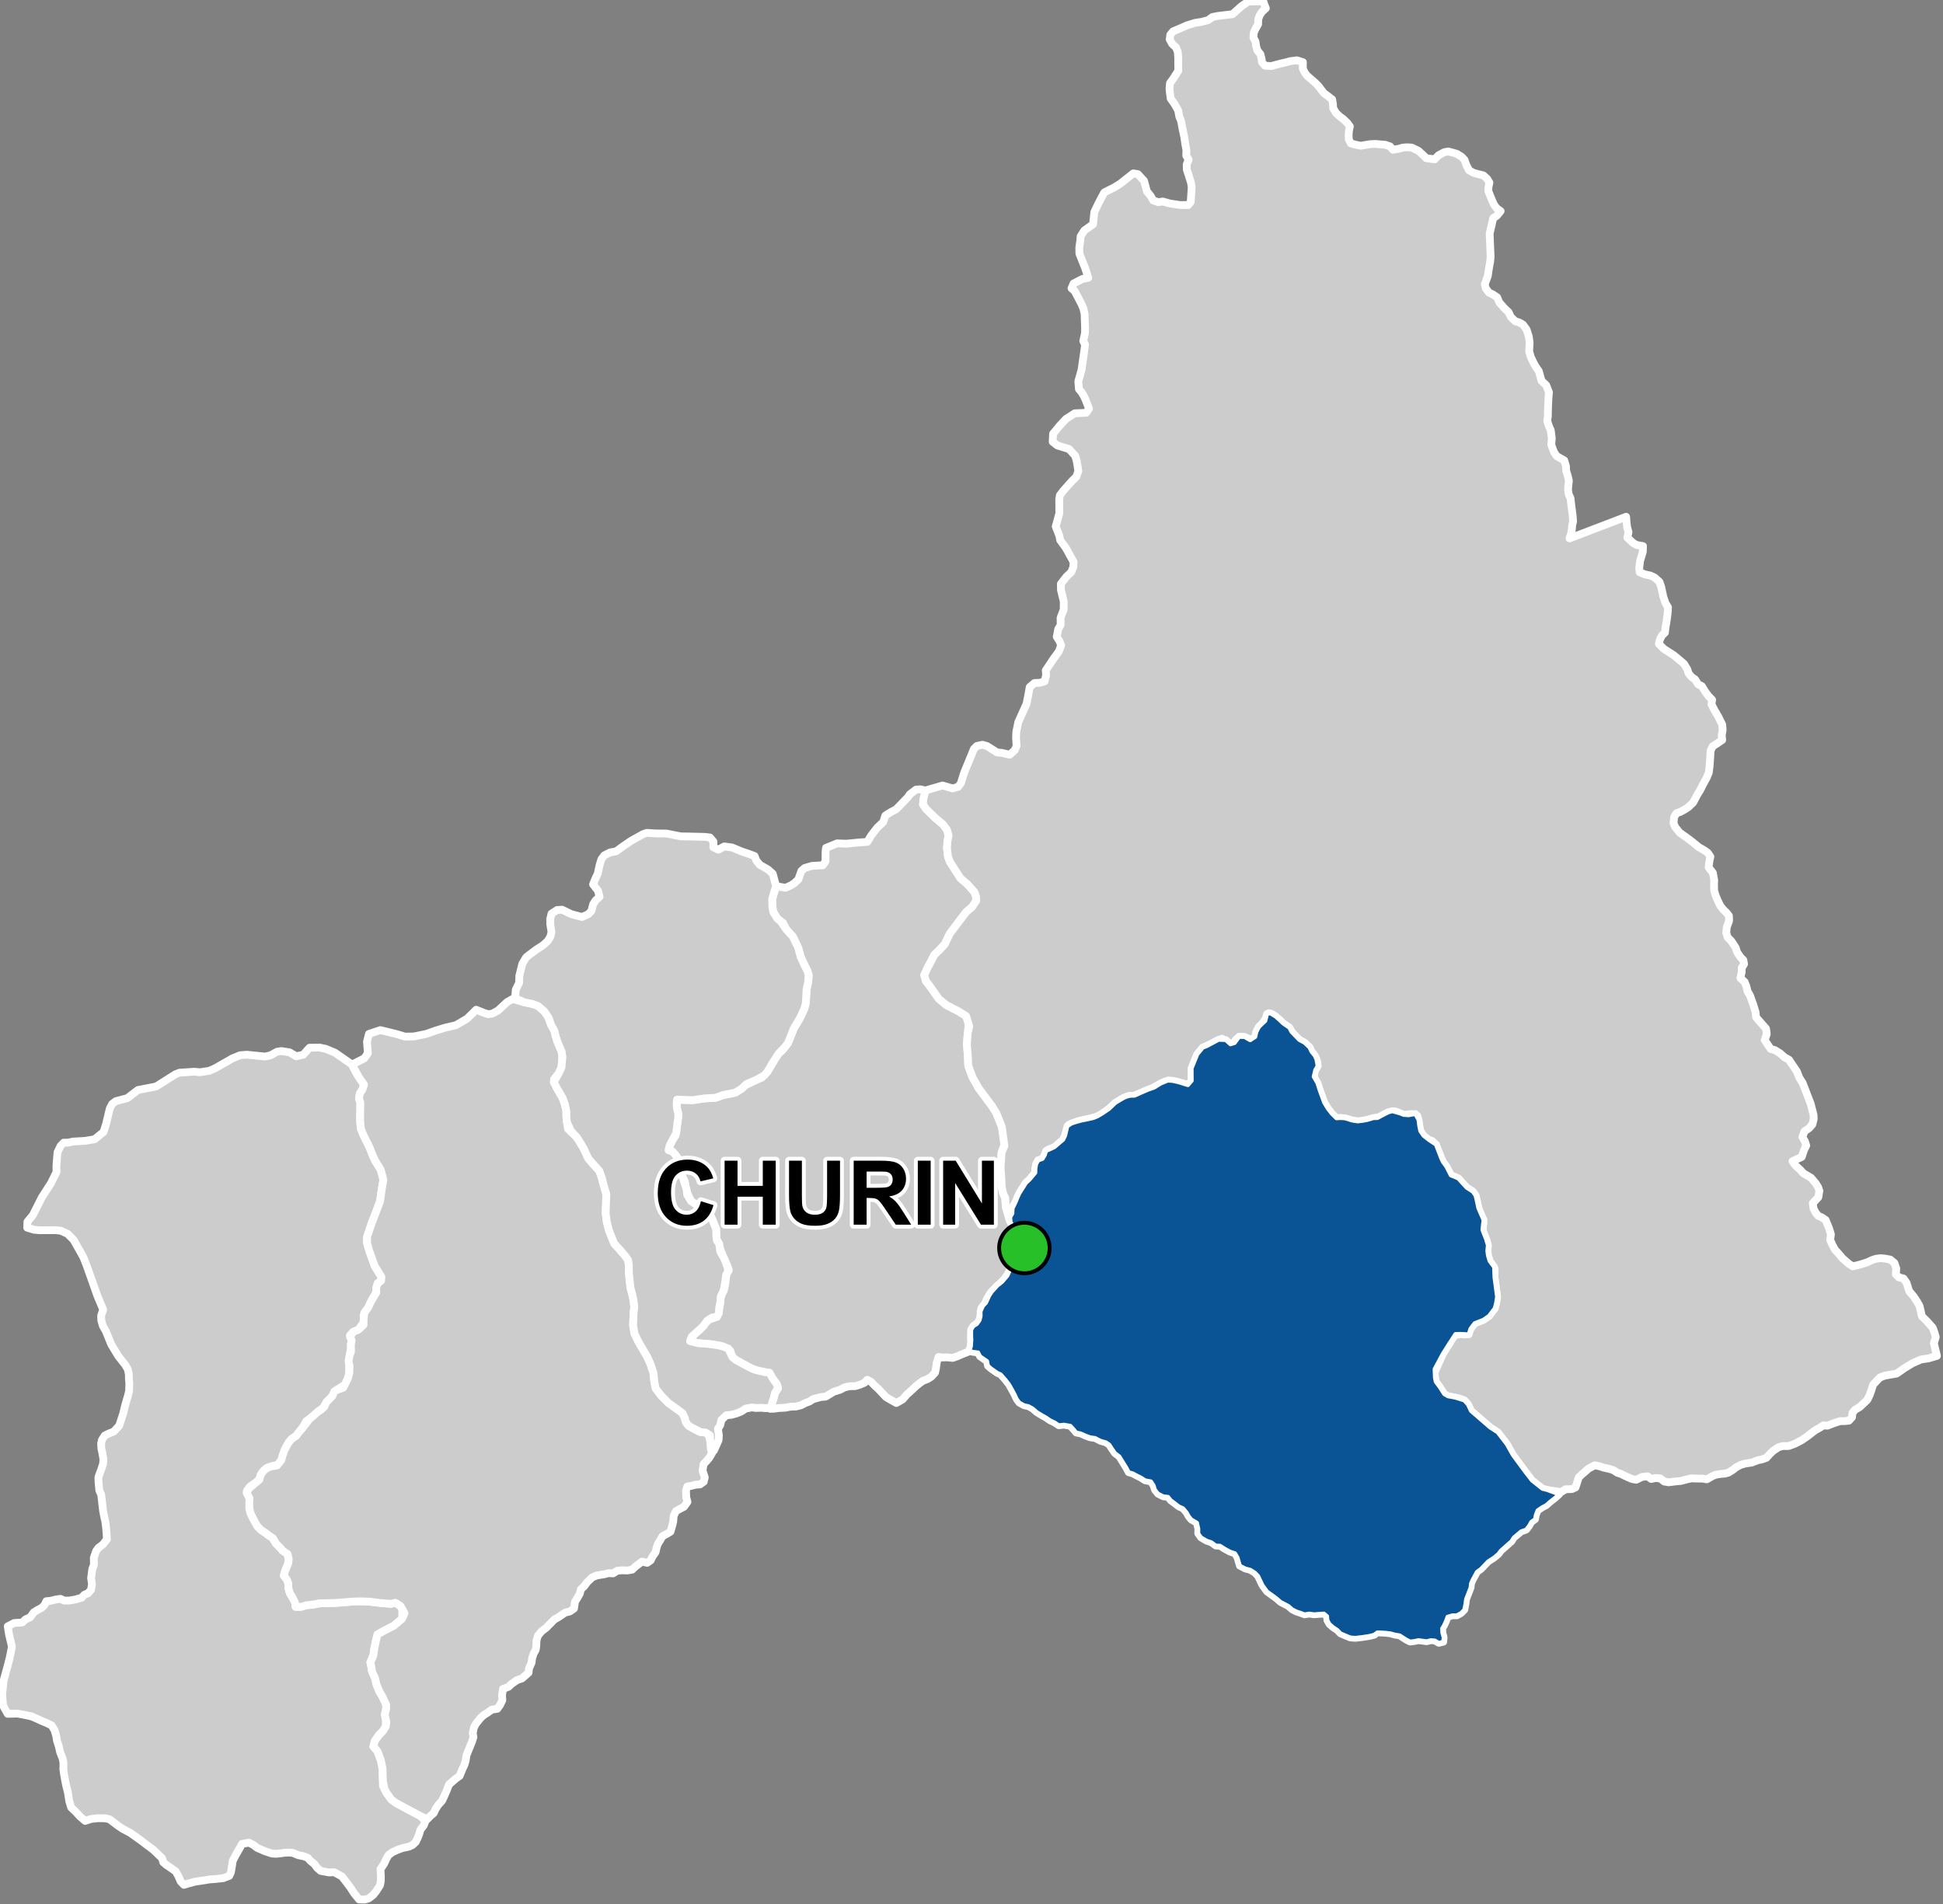 <?xml version="1.0" encoding="UTF-8"?>
<svg width="500pt" height="490pt" version="1.1" viewBox="0 0 500 490" xmlns="http://www.w3.org/2000/svg">
<rect x="0" y="0" width="500" height="490" fill="#808080" stroke="none"/>
<g id="a">
<rect width="500" height="490" fill="none"/>
<path d="m83.848 269.93 2.371 0.992 4.367 3.043 1.113 2.211 1.039 1.613 0.949 1.348-0.434 1.305-0.633 0.922-0.23 1.387 0.348 1.035-0.059 2.769v1.961l0.172 1.961 0.75 1.785 1.441 2.883 0.844 2.137 0.645 1.402 1.445 2.359 0.691 2.559-0.395 2.269-0.465 3.285-0.691 1.844-1.555 4.039-1.098 3.285v1.559l0.52 1.902 1.5 4.152 0.629 0.977 1.043 1.691-0.09 1.016-0.867 0.621-0.289 1-0.098 1.441-0.777 1.305-0.613 1.07-0.484 1.238-0.797 1.066-0.582 1.188 0.246 1.465-1.59 2.195-1.309 0.543-0.852 0.902 0.449 1.285-0.203 1.09 0.031 1.008-0.246 1.137-0.148 1.531-0.113 1.164 0.059 1.484-0.066 1.516-0.422 1.121-0.562 1.359-1.367 0.812-0.895 0.574-0.883 1.27-1 1.293-0.926 0.984-0.574 1.031-1.18 0.836-1.219 1.082-1.133 0.941-0.883 0.59-0.613 1.211-1.141 1.484-0.754 1.016-1.203 0.836-0.836 0.992-0.664 1.344-0.516 1.219-0.633 1.887-0.77 1.145-1.934 0.508-1.07 0.418-0.863 0.73-0.703 1.023-0.328 1.219-1.055 0.855-1.281 0.844-0.875 1.145 0.359 1.156 0.363 1.238-0.082 2.129 0.324 1.32 0.559 1.152 0.523 0.977 0.699 1.211 0.867 0.895 1.156 0.777 0.816 0.621 0.934 0.551 0.977 1.566 0.934 0.934 0.852 0.98 1.051 0.59 0.441 1.5-0.113 1.023-0.863 2.133-0.285 1.113 0.762 0.965 0.402 1.043-0.027 1.129 0.445 1.441 0.645 1.023 0.664 1.352 0.172 1.016 1.297 0.074 1.352-0.418 2.098-0.234 1.355-0.277 2.191-0.047 1.961-0.047 2.332-0.188 2.285-0.188 1.914-0.047 2.285 0.094 1.84 0.227 3.57 0.332 1.168-0.277 1.25 0.707 0.523 1.16-0.047 2.238-2.144 1.82-2.383 1.211-1.816 1.027-0.355 1.43-0.449 2.082-0.27 1.945-0.758 1.684 0.223 1.004 0.207 1.371 0.805 1.789 0.316 1.477 0.746 1.867 0.793 1.309 0.98 2.144v1.027l-0.266 1.129 0.215 1.844-0.043 1.551-0.652 1.121-1.121 1.117-1.07 1.543-0.348 1.395 1.047 1.215 0.891 2.387 0.414 2.094 0.047 1.672 0.047 1.512v1.203l0.887 1.773 1.258 1.773 1.242 0.914 6.273 3.356 1.285 1.301-0.426 1.09-0.844 1.09-0.359 1.219-0.383 0.957-0.465 0.988-0.863 0.812-0.91 0.422-1.668 0.355-1.312 0.477-1.27 0.586-0.992 0.734-0.543 0.918-0.629 1.359-0.902 1.344 0.098 1.934-0.023 1.199-0.203 1.023-0.992 1.555-0.762 0.934-1.141 0.887-1.047 0.309-1.441-0.035-1.23-1.523-1.078-1.633-1.324-1.758-0.812-1.023-1.969-1.066-1.328 0.051-2.133-0.391-0.914-0.777-0.715-0.98-1.004-0.812-0.699-0.793-1-0.402-1.43-0.281-1.402-0.594-1.031-0.09-1.164 0.059-1.012 0.156-1.168 0.109-1.059-0.078-1.809-0.609-1.922-0.832-1.02-0.77-1.105-0.578-1.809 0.328-0.496 0.934-1.074 1.855-0.797 1.539-0.184 1.184-0.297 1.793-0.43 0.914-1.562 0.594-1.996 0.219-1.586 0.109-1.008 0.18-2.606 0.383-1.777 0.48-1.109 0.348-0.828-0.824-0.68-1.543-0.648-1.117-1.336-0.934-1.062-0.723-0.777-0.668-0.301-1.039-2.273-2.184-1.582-1.184-1.641-1.246-2.648-1.887-2.008-1.066-1.125-0.758-2.25-1.703-1.094-0.246-1.945-0.027-1.797 0.211-1.43 0.488-1.309-1.125-1.094-1.188-1.215-1.156-0.488-1.641-0.16-1.035-0.203-1.309-0.367-1.367-0.332-1.645-0.273-1.488-0.184-1.402 0.031-1.641-0.215-1.062-0.637-1.613-0.336-1.492-0.488-1.551-0.199-1.227-0.406-1.359-0.73-1.246-1.188-0.609-1.34-0.547-1.246-0.578-1.461-0.629-2.066-0.434-1.551-0.273-2.496 0.055-1.172-2.098-0.242-2.883 0.133-1.27 0.234-2.281 1.039-3.793 0.555-2.164 0.547-2.789-0.734-3.121-0.344-2.117 1.695-0.863 2.008-0.113 0.895-0.82 1.203-0.539 0.879-1.246 0.965-0.598 1.047-0.566 0.773-0.711 0.48-1.016 1.098-0.098 1.328-0.328 1.203-0.18 0.969 0.457 1.383-0.023 1.605-0.289 1.508-0.441 0.672-0.746 0.977-0.402 0.754-0.883 0.238-1.418-0.223-1.613 0.312-2.336 0.418-1.062-0.035-1.793 0.566-1.711 0.656-0.891 1.098-0.812 1.066-1.371-0.207-2.867-0.203-1.582-0.305-1.41-0.285-1.457-0.34-2.977-0.148-1.23-0.48-1.027-0.203-2.164-0.031-1.27 0.754-2.047 0.453-1.383 0.086-1.16-0.293-1.703-0.227-1.016-0.078-1.285 0.211-0.992 0.719-1.113 0.969-0.477 1.391-0.578 1.379-1.496 1.016-3.121 0.539-2.231 0.715-2.438 0.266-1.086 0.059-1.957-0.109-1.367-0.008-1.039-0.277-1.289-0.676-1.129-1.785-2.266-1.793-2.984-1.375-3.371-0.793-1.41-0.398-1.406-0.043-1.191 0.531-1.586-1.461-3.457-1.746-4.938-1.098-3.074-0.797-2.016-1.422-2.523-1.086-1.926-1.547-1.562-1.754-0.793-1.344-0.152-1.855 0.012-2.297 0.008-1.367-0.117-1.773-0.531 0.047-1.539 1.398-1.68 2.332-4.621 2.289-3.543 1.473-2.934-0.027-1.594 0.277-3.5 0.809-1.672 0.789-0.805 1.156-0.008 1.266-0.273 3.074-0.18 2.473-0.422 2.285-1.863 0.676-2.164 0.922-3.859 0.609-1.18 0.977-0.742 2.91-0.75 2.754-2.106 4.68-0.91 4.949-3.125 1.039-0.422 3.898-0.254 1.332 0.141 2.438-0.367 1.422-0.605 4.57-2.606 1.977-0.801 1.73-0.137 4.695 0.477 1.414-0.332 1.66-0.914 1.102-0.168 2.102 0.324 1.723 1.012 1.793-0.387 1.629-1.812 2.574-0.043z" fill="#ccc" fill-rule="evenodd"/>
<path d="m83.848 269.93 2.371 0.992 4.367 3.043 1.113 2.211 1.039 1.613 0.949 1.348-0.434 1.305-0.633 0.922-0.23 1.387 0.348 1.035-0.059 2.769v1.961l0.172 1.961 0.75 1.785 1.441 2.883 0.844 2.137 0.645 1.402 1.445 2.359 0.691 2.559-0.395 2.269-0.465 3.285-0.691 1.844-1.555 4.039-1.098 3.285v1.559l0.52 1.902 1.5 4.152 0.629 0.977 1.043 1.691-0.09 1.016-0.867 0.621-0.289 1-0.098 1.441-0.777 1.305-0.613 1.07-0.484 1.238-0.797 1.066-0.582 1.188 0.246 1.465-1.59 2.195-1.309 0.543-0.852 0.902 0.449 1.285-0.203 1.09 0.031 1.008-0.246 1.137-0.148 1.531-0.113 1.164 0.059 1.484-0.066 1.516-0.422 1.121-0.562 1.359-1.367 0.812-0.895 0.574-0.883 1.27-1 1.293-0.926 0.984-0.574 1.031-1.18 0.836-1.219 1.082-1.133 0.941-0.883 0.59-0.613 1.211-1.141 1.484-0.754 1.016-1.203 0.836-0.836 0.992-0.664 1.344-0.516 1.219-0.633 1.887-0.77 1.145-1.934 0.508-1.07 0.418-0.863 0.73-0.703 1.023-0.328 1.219-1.055 0.855-1.281 0.844-0.875 1.145 0.359 1.156 0.363 1.238-0.082 2.129 0.324 1.32 0.559 1.152 0.523 0.977 0.699 1.211 0.867 0.895 1.156 0.777 0.816 0.621 0.934 0.551 0.977 1.566 0.934 0.934 0.852 0.98 1.051 0.59 0.441 1.5-0.113 1.023-0.863 2.133-0.285 1.113 0.762 0.965 0.402 1.043-0.027 1.129 0.445 1.441 0.645 1.023 0.664 1.352 0.172 1.016 1.297 0.074 1.352-0.418 2.098-0.234 1.355-0.277 2.191-0.047 1.961-0.047 2.332-0.188 2.285-0.188 1.914-0.047 2.285 0.094 1.84 0.227 3.57 0.332 1.168-0.277 1.25 0.707 0.523 1.16-0.047 2.238-2.144 1.82-2.383 1.211-1.816 1.027-0.355 1.43-0.449 2.082-0.27 1.945-0.758 1.684 0.223 1.004 0.207 1.371 0.805 1.789 0.316 1.477 0.746 1.867 0.793 1.309 0.98 2.144v1.027l-0.266 1.129 0.215 1.844-0.043 1.551-0.652 1.121-1.121 1.117-1.07 1.543-0.348 1.395 1.047 1.215 0.891 2.387 0.414 2.094 0.047 1.672 0.047 1.512v1.203l0.887 1.773 1.258 1.773 1.242 0.914 6.273 3.356 1.285 1.301-0.426 1.09-0.844 1.09-0.359 1.219-0.383 0.957-0.465 0.988-0.863 0.812-0.91 0.422-1.668 0.355-1.312 0.477-1.27 0.586-0.992 0.734-0.543 0.918-0.629 1.359-0.902 1.344 0.098 1.934-0.023 1.199-0.203 1.023-0.992 1.555-0.762 0.934-1.141 0.887-1.047 0.309-1.441-0.035-1.23-1.523-1.078-1.633-1.324-1.758-0.812-1.023-1.969-1.066-1.328 0.051-2.133-0.391-0.914-0.777-0.715-0.98-1.004-0.812-0.699-0.793-1-0.402-1.43-0.281-1.402-0.594-1.031-0.09-1.164 0.059-1.012 0.156-1.168 0.109-1.059-0.078-1.809-0.609-1.922-0.832-1.02-0.77-1.105-0.578-1.809 0.328-0.496 0.934-1.074 1.855-0.797 1.539-0.184 1.184-0.297 1.793-0.43 0.914-1.562 0.594-1.996 0.219-1.586 0.109-1.008 0.18-2.606 0.383-1.777 0.48-1.109 0.348-0.828-0.824-0.68-1.543-0.648-1.117-1.336-0.934-1.062-0.723-0.777-0.668-0.301-1.039-2.273-2.184-1.582-1.184-1.641-1.246-2.648-1.887-2.008-1.066-1.125-0.758-2.25-1.703-1.094-0.246-1.945-0.027-1.797 0.211-1.43 0.488-1.309-1.125-1.094-1.188-1.215-1.156-0.488-1.641-0.16-1.035-0.203-1.309-0.367-1.367-0.332-1.645-0.273-1.488-0.184-1.402 0.031-1.641-0.215-1.062-0.637-1.613-0.336-1.492-0.488-1.551-0.199-1.227-0.406-1.359-0.73-1.246-1.188-0.609-1.34-0.547-1.246-0.578-1.461-0.629-2.066-0.434-1.551-0.273-2.496 0.055-1.172-2.098-0.242-2.883 0.133-1.27 0.234-2.281 1.039-3.793 0.555-2.164 0.547-2.789-0.734-3.121-0.344-2.117 1.695-0.863 2.008-0.113 0.895-0.82 1.203-0.539 0.879-1.246 0.965-0.598 1.047-0.566 0.773-0.711 0.48-1.016 1.098-0.098 1.328-0.328 1.203-0.18 0.969 0.457 1.383-0.023 1.605-0.289 1.508-0.441 0.672-0.746 0.977-0.402 0.754-0.883 0.238-1.418-0.223-1.613 0.312-2.336 0.418-1.062-0.035-1.793 0.566-1.711 0.656-0.891 1.098-0.812 1.066-1.371-0.207-2.867-0.203-1.582-0.305-1.41-0.285-1.457-0.34-2.977-0.148-1.23-0.48-1.027-0.203-2.164-0.031-1.27 0.754-2.047 0.453-1.383 0.086-1.16-0.293-1.703-0.227-1.016-0.078-1.285 0.211-0.992 0.719-1.113 0.969-0.477 1.391-0.578 1.379-1.496 1.016-3.121 0.539-2.231 0.715-2.438 0.266-1.086 0.059-1.957-0.109-1.367-0.008-1.039-0.277-1.289-0.676-1.129-1.785-2.266-1.793-2.984-1.375-3.371-0.793-1.41-0.398-1.406-0.043-1.191 0.531-1.586-1.461-3.457-1.746-4.938-1.098-3.074-0.797-2.016-1.422-2.523-1.086-1.926-1.547-1.562-1.754-0.793-1.344-0.152-1.855 0.012-2.297 0.008-1.367-0.117-1.773-0.531 0.047-1.539 1.398-1.68 2.332-4.621 2.289-3.543 1.473-2.934-0.027-1.594 0.277-3.5 0.809-1.672 0.789-0.805 1.156-0.008 1.266-0.273 3.074-0.18 2.473-0.422 2.285-1.863 0.676-2.164 0.922-3.859 0.609-1.18 0.977-0.742 2.91-0.75 2.754-2.106 4.68-0.91 4.949-3.125 1.039-0.422 3.898-0.254 1.332 0.141 2.438-0.367 1.422-0.605 4.57-2.606 1.977-0.801 1.73-0.137 4.695 0.477 1.414-0.332 1.66-0.914 1.102-0.168 2.102 0.324 1.723 1.012 1.793-0.387 1.629-1.812 2.574-0.043 1.629 0.34" fill="none" stroke="#fff" stroke-linecap="round" stroke-linejoin="round" stroke-miterlimit="10" stroke-width="2"/>
<path d="m135 257.96 1.984 0.398 1.453 0.535 1.637 1.391 0.855 1.102 0.855 2.324 0.93 1.668 0.203 1.055 0.582 1.801 1.035 2.418 0.188 1.305-0.082 0.996-0.141 1.73-0.758 1.613-1.164 1.398 0.793 2.473 1.352 2.285 0.652 1.773 0.375 1.773v1.145l0.07 1.246 0.348 2.137 2.344 2.262 1.684 2.75 1.16 2.539 1.195 1.406 1.668 1.824 0.625 1.785 0.438 1.672 0.746 2.555-0.168 4.879 0.258 2.074 0.535 2.262 1.398 3.481 1.391 1.535 1.543 1.805 0.602 0.883 0.234 1.203 0.016 2.242 0.402 3.711 0.461 1.754 0.336 1.531 0.184 1.742-0.184 1.496-0.113 3.141 0.352 2.164 1.102 2.242 0.617 1.047 1.438 2.445 0.887 1.895 0.855 2.539 0.215 2.324 0.355 1.633 1.508 1.938 1.719 1.734 3.66 2.656 0.547 1.148 0.328 1.188 0.695 0.918 1.262 0.746 1.551 0.793 1.301 0.18 0.977 0.418 0.426 1.426 0.156 1.105 0.031 1.344 0.328 1.023-0.695 1.188-0.656 0.781-0.82 0.875-0.277 1.648 0.582 1.75-0.27 1.125-0.961 0.695-1.113 0.066-1.137 0.301-1.008 0.164-0.348 0.969 0.066 1.793 0.312 1.215-0.91 1.25-1.164 0.602-0.906 0.516-0.566 1.211-0.133 1.598-0.375 1.418-0.32 1.066-1.098 0.645-0.957 0.508-0.648 1.141-0.551 0.852-0.324 0.984-0.238 1.105-0.828 1.195-0.449 0.941-0.887 0.633-1.352-0.305-1.688 1.27-0.828 0.785-1.277 0.223-1.328-0.051-1.285 0.133-1.023 0.664-1.195-0.066-0.984 0.277-2.016 0.32-1.211 0.508-1.297 1.262-0.711 0.977-0.887 0.816-0.254 1.109-0.613 1.07-0.633 0.992-0.254 1.77-1.078 0.762-1.199 0.285-1.633 1.121-1.172 0.676-1.074 1.105-1.035 1.031-1.172 0.902-0.941 1.137-0.352 1.23-0.051 1.379-0.148 0.996-0.5 0.879-0.414 1.234-0.176 1.254-0.645 1.426-0.105 1.098-1.691 1.484-1.285 0.434-1.457 1.016-0.723 0.703-1.434 0.551-0.234 1.582 0.07 1.344-0.605 1.219-0.688 0.969-1.375 0.203-1.18 0.82-0.879 0.539-0.926 0.844-1.152 1.457-0.508 0.953-0.305 1.418 0.18 1.035-0.398 1.277-0.918 2.238-0.477 1.176-0.199 1.344-0.309 1.086-0.461 0.961-0.785 1.906-1.059 0.766-1.68 1.465-0.531 1.375-0.637 1.477-0.582 1.262-1.066 1.211-0.598 0.91-0.516 1.105-0.828 0.703-0.828 0.863-1.762-0.793-6.273-3.356-1.242-0.914-1.258-1.773-0.512-1.027-0.375-1.914-0.047-1.547-0.047-1.672-0.414-2.094-0.891-2.387-1.047-1.215 0.348-1.395 1.07-1.543 1.023-1.02 0.75-1.219 0.141-1.117-0.422-1.82 0.375-1.586v-1.027l-0.98-2.144-0.793-1.309-0.746-1.867-0.316-1.477-0.805-1.789-0.207-1.371-0.223-1.004 0.758-1.684 0.27-1.945 0.449-2.082 0.355-1.43 1.816-1.027 2.383-1.211 2.144-1.82 0.609-1.441-1.031-1.824-1.305-0.84-1.168 0.277-2.75-0.23-2.66-0.328-2.285-0.094-1.914 0.047-2.285 0.188-2.332 0.188-1.961 0.047-2.191 0.047-1.355 0.277-2.098 0.234-1.109 0.344-1.578 0.082-0.133-1.098-0.664-1.352-0.645-1.023-0.445-1.441 0.027-1.129-0.402-1.043-0.762-0.965 0.285-1.113 0.863-2.133 0.113-1.023-0.32-1.328-1.172-0.762-0.852-0.98-0.934-0.934-0.777-1.344-1.133-0.773-0.816-0.621-1.156-0.777-0.867-0.895-0.543-0.875-0.68-1.312-0.559-1.152-0.324-1.32-0.043-1.23 0.09-1.316-0.762-1.441 0.566-1.09 1.664-1.434 1.055-0.855 0.328-1.219 0.703-1.023 0.863-0.73 1.07-0.418 1.59-0.277 1.113-1.375 0.266-1.043 0.508-1.48 1.039-1.926 0.836-0.992 1.203-0.836 0.754-1.016 0.738-0.812 0.828-1.113 1.07-1.359 1.133-0.941 0.859-0.805 0.992-0.652 0.801-0.766 0.574-1.219 1.531-1.523 0.484-1.195 0.934-0.477 1.352-0.477 0.672-1.285 0.543-1.121 0.367-1.41 0.051-1.82-0.254-1.152 0.219-1.328 0.418-1.172-0.031-1.801 0.203-1.09-0.441-0.934 0.844-1.254 1.309-0.543 1.336-1.262 0.035-1.637 0.164-1.477 0.98-1.324 0.691-1.453 0.613-1.07 0.777-1.305v-1.27l0.387-1.172 0.867-0.621 0.09-1.004-1.043-1.703-0.629-0.977-1.5-4.152-0.52-1.902v-1.559l1.098-3.285 1.555-4.039 0.691-1.844 0.465-3.285 0.395-2.269-0.691-2.559-1.445-2.359-0.645-1.402-0.844-2.137-1.441-2.883-0.727-1.73-0.195-2.016v-1.707l0.059-3.023-0.348-1.035 0.23-1.387 0.633-0.922 0.434-1.305-0.949-1.348-0.547-0.852-1.605-2.973 1.469-0.746 1.68-0.84 0.934-1.309-0.234-2.984 0.512-2.008 2.941-0.98 4.082 1 2.262 0.68 2.238-0.047 1.18-0.234 2.008-0.402 2.551-0.902 2.289-0.699 1.402-0.324 1.422-0.332 2.867-1.676 1.539-1.492 0.801-0.812 2.031 0.812 1.055 0.34 1.105-0.16 1.465-0.805 2.356-2.191 1.363-0.77z" fill="#ccc" fill-rule="evenodd"/>
<path d="m135 257.96 1.984 0.398 1.453 0.535 1.637 1.391 0.855 1.102 0.855 2.324 0.93 1.668 0.203 1.055 0.582 1.801 1.035 2.418 0.188 1.305-0.082 0.996-0.141 1.73-0.758 1.613-1.164 1.398 0.793 2.473 1.352 2.285 0.652 1.773 0.375 1.773v1.145l0.07 1.246 0.348 2.137 2.344 2.262 1.684 2.75 1.16 2.539 1.195 1.406 1.668 1.824 0.625 1.785 0.438 1.672 0.746 2.555-0.168 4.879 0.258 2.074 0.535 2.262 1.398 3.481 1.391 1.535 1.543 1.805 0.602 0.883 0.234 1.203 0.016 2.242 0.402 3.711 0.461 1.754 0.336 1.531 0.184 1.742-0.184 1.496-0.113 3.141 0.352 2.164 1.102 2.242 0.617 1.047 1.438 2.445 0.887 1.895 0.855 2.539 0.215 2.324 0.355 1.633 1.508 1.938 1.719 1.734 3.66 2.656 0.547 1.148 0.328 1.188 0.695 0.918 1.262 0.746 1.551 0.793 1.301 0.18 0.977 0.418 0.426 1.426 0.156 1.105 0.031 1.344 0.328 1.023-0.695 1.188-0.656 0.781-0.82 0.875-0.277 1.648 0.582 1.75-0.27 1.125-0.961 0.695-1.113 0.066-1.137 0.301-1.008 0.164-0.348 0.969 0.066 1.793 0.312 1.215-0.91 1.25-1.164 0.602-0.906 0.516-0.566 1.211-0.133 1.598-0.375 1.418-0.32 1.066-1.098 0.645-0.957 0.508-0.648 1.141-0.551 0.852-0.324 0.984-0.238 1.105-0.828 1.195-0.449 0.941-0.887 0.633-1.352-0.305-1.688 1.27-0.828 0.785-1.277 0.223-1.328-0.051-1.285 0.133-1.023 0.664-1.195-0.066-0.984 0.277-2.016 0.32-1.211 0.508-1.297 1.262-0.711 0.977-0.887 0.816-0.254 1.109-0.613 1.07-0.633 0.992-0.254 1.77-1.078 0.762-1.199 0.285-1.633 1.121-1.172 0.676-1.074 1.105-1.035 1.031-1.172 0.902-0.941 1.137-0.352 1.23-0.051 1.379-0.148 0.996-0.5 0.879-0.414 1.234-0.176 1.254-0.645 1.426-0.105 1.098-1.691 1.484-1.285 0.434-1.457 1.016-0.723 0.703-1.434 0.551-0.234 1.582 0.07 1.344-0.605 1.219-0.688 0.969-1.375 0.203-1.18 0.82-0.879 0.539-0.926 0.844-1.152 1.457-0.508 0.953-0.305 1.418 0.18 1.035-0.398 1.277-0.918 2.238-0.477 1.176-0.199 1.344-0.309 1.086-0.461 0.961-0.785 1.906-1.059 0.766-1.68 1.465-0.531 1.375-0.637 1.477-0.582 1.262-1.066 1.211-0.598 0.91-0.516 1.105-0.828 0.703-0.828 0.863-1.762-0.793-6.273-3.356-1.242-0.914-1.258-1.773-0.512-1.027-0.375-1.914-0.047-1.547-0.047-1.672-0.414-2.094-0.891-2.387-1.047-1.215 0.348-1.395 1.07-1.543 1.023-1.02 0.75-1.219 0.141-1.117-0.422-1.82 0.375-1.586v-1.027l-0.98-2.144-0.793-1.309-0.746-1.867-0.316-1.477-0.805-1.789-0.207-1.371-0.223-1.004 0.758-1.684 0.27-1.945 0.449-2.082 0.355-1.43 1.816-1.027 2.383-1.211 2.144-1.82 0.609-1.441-1.031-1.824-1.305-0.84-1.168 0.277-2.75-0.23-2.66-0.328-2.285-0.094-1.914 0.047-2.285 0.188-2.332 0.188-1.961 0.047-2.191 0.047-1.355 0.277-2.098 0.234-1.109 0.344-1.578 0.082-0.133-1.098-0.664-1.352-0.645-1.023-0.445-1.441 0.027-1.129-0.402-1.043-0.762-0.965 0.285-1.113 0.863-2.133 0.113-1.023-0.32-1.328-1.172-0.762-0.852-0.98-0.934-0.934-0.777-1.344-1.133-0.773-0.816-0.621-1.156-0.777-0.867-0.895-0.543-0.875-0.68-1.312-0.559-1.152-0.324-1.32-0.043-1.23 0.09-1.316-0.762-1.441 0.566-1.09 1.664-1.434 1.055-0.855 0.328-1.219 0.703-1.023 0.863-0.73 1.07-0.418 1.59-0.277 1.113-1.375 0.266-1.043 0.508-1.48 1.039-1.926 0.836-0.992 1.203-0.836 0.754-1.016 0.738-0.812 0.828-1.113 1.07-1.359 1.133-0.941 0.859-0.805 0.992-0.652 0.801-0.766 0.574-1.219 1.531-1.523 0.484-1.195 0.934-0.477 1.352-0.477 0.672-1.285 0.543-1.121 0.367-1.41 0.051-1.82-0.254-1.152 0.219-1.328 0.418-1.172-0.031-1.801 0.203-1.09-0.441-0.934 0.844-1.254 1.309-0.543 1.336-1.262 0.035-1.637 0.164-1.477 0.98-1.324 0.691-1.453 0.613-1.07 0.777-1.305v-1.27l0.387-1.172 0.867-0.621 0.09-1.004-1.043-1.703-0.629-0.977-1.5-4.152-0.52-1.902v-1.559l1.098-3.285 1.555-4.039 0.691-1.844 0.465-3.285 0.395-2.269-0.691-2.559-1.445-2.359-0.645-1.402-0.844-2.137-1.441-2.883-0.727-1.73-0.195-2.016v-1.707l0.059-3.023-0.348-1.035 0.23-1.387 0.633-0.922 0.434-1.305-0.949-1.348-0.547-0.852-1.605-2.973 1.469-0.746 1.68-0.84 0.934-1.309-0.234-2.984 0.512-2.008 2.941-0.98 4.082 1 2.262 0.68 2.238-0.047 1.18-0.234 2.008-0.402 2.551-0.902 2.289-0.699 1.402-0.324 1.422-0.332 2.867-1.676 1.539-1.492 0.801-0.812 2.031 0.812 1.055 0.34 1.105-0.16 1.465-0.805 2.356-2.191 1.363-0.77 3.102 0.879" fill="none" stroke="#fff" stroke-linecap="round" stroke-linejoin="round" stroke-miterlimit="10" stroke-width="2"/>
<path d="m238.16 203.43-0.188 1.199-0.453 2.309 0.809 1.254 2.254 2.211 2.106 1.781 1.012 1.375 0.41 1.465-0.281 1.41-0.129 1.805 0.258 2.234 0.504 1.332 2.684 4.195 1.754 1.504 1.855 2.055 0.406 1.141 0.059 1.113-1.035 1.586-1.547 1.328-2.363 3.098-1.844 2.445-1.289 2.707-1.422 1.555-1.289 1.23-0.855 1.684-0.957 1.797-0.773 1.684 0.438 1.582 0.863 1.078 2.273 3.223 2.094 1.844 1.34 0.676 1.715 0.883 2.051 1.273 0.707 1.68-0.301 2.746-0.203 2.934 0.246 2.953 0.102 2.473 0.957 2.738 0.992 1.727 0.676 1.254 3.457 4.629 1.156 1.859 1.414 3.551 0.867 3.973-0.945 2.574-0.086 1.59-0.172 2.234 0.195 2.902 0.105 2.121 0.336 1.637 0.566 1.242 0.129 2.277 0.602 2.144 0.418 1.445 0.719 0.867 1.117 1.297 0.613 1.156 0.207 1.055 0.328 1.18-0.059 1.082 0.207 1.344-0.254 1.016-0.641 1.051-1.336 0.398-0.68 1.723-0.383 1.082-1.125 1.695-1.211 1.219-1.633 1.551-0.742 0.777-1.02 1.656-0.473 1.309-0.949 1.09-0.094 1.195-0.148 1.117-0.441 1.234-0.914 0.738-0.977 1.203-0.031 1.09-0.074 1.039 0.129 1.254-0.27 1.223-0.484 1.047-1.793 0.715-1.164 0.5-1.109 0.391-1.52-0.152-1.047 0.047-1.051-0.141-0.477 1.395-0.203 1.547-0.23 1.074-0.957 1.066-1.082 0.664-1.023 0.367-0.934 0.648-0.934 0.762-0.871 0.836-1.422 1.27-1.133 1.309-1.605 0.91-1.531-0.859-1.141-0.664-1.301-1.395-0.723-0.77-0.754-0.664-1.098-1.121-0.949-0.508-0.703 0.777-1.164 0.492-1.262 0.379-1.375 0.016-1.328 0.301-1.156 0.602-1.637 0.516-2.074 1.262-1.238 0.105-1.996 0.539-0.871 0.582-1.129 0.418-1.066 0.559-1.285 0.336-1.574 0.066-1.227 0.242-1.754 0.094-1.148 0.168-1.043 0.02 0.559-1.48 0.445-1.371 0.277-1.211 0.805-1.246-0.328-1.023-0.648-0.828-0.867-1.23-1.609-1.043-1.312-0.121-2.113-0.855-2.477-1.316-1.434-0.797-0.949-0.762-0.574-1.672-1.891-1.074-1.297-0.312-2.109-0.305-2.844-0.215-2.258-0.324 0.367-1.195 0.953-0.91 1.336-1.188 0.809-0.773 0.535-0.852 0.957-0.852 1.598-0.574 0.926-1.152 0.074-1.215 0.27-1.309 0.039-1.133 0.297-1.129 0.613-1.066 0.359-1.621 0.164-1.516 0.141-1.246 0.59-0.844-0.477-1.254-0.539-1.195-0.629-1.426-0.691-1.867-0.316-1.195-0.574-1.066-0.027-2.523-0.465-1.082-0.395-0.996-0.836-1.641-0.68-1.352-0.957-1.023-1.738-0.238-1.203-0.605-0.574-1.066-0.711-1.5-0.27-1.219-0.238-1.5-0.598-1.203-0.672-1.484 0.039-1.629-0.352-1.238-0.949-1.383-0.746-0.777-0.926-0.707 1.082-2.301 0.711-1.051 0.23-1.414 0.246-1.902 0.328-2.09-0.371-1.441-0.121-1.129 0.078-1.176 1.305-0.07 2.785 0.082 2.992-0.449 2.887-0.164 1.883-0.684 3.164-0.641 1.566-0.969 1.02-0.941 3-1.449 1.184-0.473 1.523-1.578 1.438-2.441 0.945-1.801 1.461-1.289 1.426-1.812 1.512-3.797 1.484-2.465 1.18-2.504 0.418-1.477 0.199-3.637 0.422-1.832 0.098-1.77-0.289-1.02-0.762-1.523-0.996-2.152-0.629-2.344-1.387-2.879-1.688-1.844-0.824-1.68-1.434-1.062-1.078-1.719-0.223-1.199-0.082-2.086 0.57-1.988 0.453-1.41 2.426 0.418 1.414-0.641 0.867-0.562 1.023-0.965 0.773-2.188 0.844-0.734 1.891-0.555 2.773-0.156 0.691-0.992 0.027-2.473 0.105-1.008 2.875-1.164 2.324 0.09 3.133-0.301 2.32-0.172 0.957-1.613 1.535-1.992 1.59-1.504 0.527-1.641 1.297-0.84 1.539-0.824 2.906-3.008 0.617-0.863 1.574-1.172 1.07-0.07z" fill="#ccc" fill-rule="evenodd"/>
<path d="m238.16 203.43-0.188 1.199-0.453 2.309 0.809 1.254 2.254 2.211 2.106 1.781 1.012 1.375 0.41 1.465-0.281 1.41-0.129 1.805 0.258 2.234 0.504 1.332 2.684 4.195 1.754 1.504 1.855 2.055 0.406 1.141 0.059 1.113-1.035 1.586-1.547 1.328-2.363 3.098-1.844 2.445-1.289 2.707-1.422 1.555-1.289 1.23-0.855 1.684-0.957 1.797-0.773 1.684 0.438 1.582 0.863 1.078 2.273 3.223 2.094 1.844 1.34 0.676 1.715 0.883 2.051 1.273 0.707 1.68-0.301 2.746-0.203 2.934 0.246 2.953 0.102 2.473 0.957 2.738 0.992 1.727 0.676 1.254 3.457 4.629 1.156 1.859 1.414 3.551 0.867 3.973-0.945 2.574-0.086 1.59-0.172 2.234 0.195 2.902 0.105 2.121 0.336 1.637 0.566 1.242 0.129 2.277 0.602 2.144 0.418 1.445 0.719 0.867 1.117 1.297 0.613 1.156 0.207 1.055 0.328 1.18-0.059 1.082 0.207 1.344-0.254 1.016-0.641 1.051-1.336 0.398-0.68 1.723-0.383 1.082-1.125 1.695-1.211 1.219-1.633 1.551-0.742 0.777-1.02 1.656-0.473 1.309-0.949 1.09-0.094 1.195-0.148 1.117-0.441 1.234-0.914 0.738-0.977 1.203-0.031 1.09-0.074 1.039 0.129 1.254-0.27 1.223-0.484 1.047-1.793 0.715-1.164 0.5-1.109 0.391-1.52-0.152-1.047 0.047-1.051-0.141-0.477 1.395-0.203 1.547-0.23 1.074-0.957 1.066-1.082 0.664-1.023 0.367-0.934 0.648-0.934 0.762-0.871 0.836-1.422 1.27-1.133 1.309-1.605 0.91-1.531-0.859-1.141-0.664-1.301-1.395-0.723-0.77-0.754-0.664-1.098-1.121-0.949-0.508-0.703 0.777-1.164 0.492-1.262 0.379-1.375 0.016-1.328 0.301-1.156 0.602-1.637 0.516-2.074 1.262-1.238 0.105-1.996 0.539-0.871 0.582-1.129 0.418-1.066 0.559-1.285 0.336-1.574 0.066-1.227 0.242-1.754 0.094-1.148 0.168-1.043 0.02 0.559-1.48 0.445-1.371 0.277-1.211 0.805-1.246-0.328-1.023-0.648-0.828-0.867-1.23-1.609-1.043-1.312-0.121-2.113-0.855-2.477-1.316-1.434-0.797-0.949-0.762-0.574-1.672-1.891-1.074-1.297-0.312-2.109-0.305-2.844-0.215-2.258-0.324 0.367-1.195 0.953-0.91 1.336-1.188 0.809-0.773 0.535-0.852 0.957-0.852 1.598-0.574 0.926-1.152 0.074-1.215 0.27-1.309 0.039-1.133 0.297-1.129 0.613-1.066 0.359-1.621 0.164-1.516 0.141-1.246 0.59-0.844-0.477-1.254-0.539-1.195-0.629-1.426-0.691-1.867-0.316-1.195-0.574-1.066-0.027-2.523-0.465-1.082-0.395-0.996-0.836-1.641-0.68-1.352-0.957-1.023-1.738-0.238-1.203-0.605-0.574-1.066-0.711-1.5-0.27-1.219-0.238-1.5-0.598-1.203-0.672-1.484 0.039-1.629-0.352-1.238-0.949-1.383-0.746-0.777-0.926-0.707 1.082-2.301 0.711-1.051 0.23-1.414 0.246-1.902 0.328-2.09-0.371-1.441-0.121-1.129 0.078-1.176 1.305-0.07 2.785 0.082 2.992-0.449 2.887-0.164 1.883-0.684 3.164-0.641 1.566-0.969 1.02-0.941 3-1.449 1.184-0.473 1.523-1.578 1.438-2.441 0.945-1.801 1.461-1.289 1.426-1.812 1.512-3.797 1.484-2.465 1.18-2.504 0.418-1.477 0.199-3.637 0.422-1.832 0.098-1.77-0.289-1.02-0.762-1.523-0.996-2.152-0.629-2.344-1.387-2.879-1.688-1.844-0.824-1.68-1.434-1.062-1.078-1.719-0.223-1.199-0.082-2.086 0.57-1.988 0.453-1.41 2.426 0.418 1.414-0.641 0.867-0.562 1.023-0.965 0.773-2.188 0.844-0.734 1.891-0.555 2.773-0.156 0.691-0.992 0.027-2.473 0.105-1.008 2.875-1.164 2.324 0.09 3.133-0.301 2.32-0.172 0.957-1.613 1.535-1.992 1.59-1.504 0.527-1.641 1.297-0.84 1.539-0.824 2.906-3.008 0.617-0.863 1.574-1.172 1.07-0.07 1.336 0.309" fill="none" stroke="#fff" stroke-linecap="round" stroke-linejoin="round" stroke-miterlimit="10" stroke-width="2"/>
<path d="m168.55 214.48 3 0.039 2.051 0.414 1.637 0.312 1.625 0.02 2.195 0.051 2.371 0.059 1.273 0.156 0.883 1.043-0.023 1.48 1.297 0.617 1.523-0.844 2.016 0.277 2.496 1.043 1.797 0.598 1.488 0.555 0.434 1.137 0.938 1.145 2.133 1.223 1.168 1.062 0.863 3.176-0.453 1.41-0.57 1.988 0.082 2.086 0.223 1.199 1.078 1.719 0.832 0.648 1.426 2.094 1.688 1.844 1.387 2.879 0.629 2.344 0.996 2.152 0.762 1.523 0.289 1.02-0.098 1.77-0.422 1.832-0.199 3.637-0.418 1.477-1.18 2.504-1.484 2.465-1.512 3.797-0.824 1.082-1.484 1.508-1.523 2.312-1.438 2.441-0.789 0.945-1.918 1.105-2.68 1.156-1.34 1.234-1.566 0.969-3.164 0.641-1.883 0.684-2.887 0.164-2.992 0.449-2.785-0.082-1.293-0.035-0.09 1.281 0.121 1.129 0.32 1.203-0.074 1.441-0.293 2.008-0.172 1.559-0.926 1.688-0.789 1.547-0.262 1.148 1.113 0.41 1.141 1.426 0.508 1.09 0.059 1.598 0.328 1.48 0.629 1.344 0.469 1.523 0.406 1.312 0.148 1.293 0.961 1.613 1.07 0.754 1.656 0.188 1.074 0.746 0.801 0.934 0.789 1.871 0.621 1.586 0.465 1.082 0.035 1.633 0.156 1.332 0.605 0.895 0.285 2.008 1.008 1.793 0.477 1.172 0.328 0.969 0.277 1.016-0.598 1.031-0.156 1.301-0.293 1.836-0.328 1.195-0.582 1.164-0.164 1.738-0.27 1.309-0.074 1.215-0.469 1.047-1.219 0.141-1.312 0.828-1.016 1.414-0.809 0.773-1.336 1.188-0.789 0.695-0.465 1.191 2.191 0.543 2.844 0.215 2.109 0.305 1.297 0.312 1.418 0.559 1.047 2.188 0.949 0.762 1.434 0.797 2.477 1.316 1.195 0.457 2.231 0.52 1.254 0.152 0.82 1.465 1.051 1.484 0.328 1.023-0.805 1.246-0.277 1.211-0.371 1.066-0.352 1.398-1.316 0.254-1.164-0.113-1.41 0.047-1.055-0.137-1.582 0.301-1.172 0.762-1.113 0.453-1.402 0.391-1.277 0.102-1.262 1.195-0.336 1.398-0.582 0.926 0.254 1.543-0.074 1.344-0.656 1.488-0.562 1.211-0.828-1.727-0.156-1.105-0.023-1.098-1.133-0.73-1.234-0.09-1.18-0.59-1.945-1.055-0.695-0.918-0.328-1.188-0.547-1.148-3.66-2.656-1.719-1.734-1.508-1.938-0.355-1.633-0.215-2.324-0.855-2.539-0.887-1.895-1.438-2.445-0.617-1.047-1.102-2.242-0.352-2.164 0.113-3.141 0.184-1.496-0.184-1.742-0.336-1.531-0.461-1.754-0.402-3.711-0.016-2.242-0.234-1.203-0.602-0.883-1.492-1.746-1.441-1.594-1.398-3.481-0.535-2.262-0.258-2.074 0.168-4.879-0.727-2.484-0.457-1.742-0.625-1.785-1.668-1.824-1.195-1.406-1.16-2.539-1.684-2.75-1.598-1.75-1.031-2.266-0.133-1.363v-1.41l-0.375-1.773-0.652-1.773-1.352-2.285-0.887-1.68 1.258-2.191 0.758-1.613 0.141-1.73 0.082-0.996-0.188-1.305-1.035-2.418-0.582-1.801-0.203-1.055-0.93-1.668-0.555-1.688-1.156-1.738-1.637-1.391-1.453-0.535-1.984-0.398-2.453-1.031 0.18-2.234 0.863-1.766 0.043-1.766 0.77-3.121 0.996-1.676 0.879-0.691 1.746-1.301 1.676-1.086 1.223-1.09 0.68-1.086 0.316-1.176-0.316-2.129v-1.359l0.316-1.309 1.449-0.953 1.281-0.07 2.387 1.156 2.734 0.715 1.613-0.715 0.812-0.859 0.441-1.711 0.613-0.957 1.035-0.957-0.395-1.551-1.277-1.637 0.598-1.484 0.602-1.25 0.492-2.262 0.457-1.484 0.738-0.984 1.484-0.754 1.578-0.285 1.621-1.199 2.262-1.535 3-1.672 1.004-0.355z" fill="#ccc" fill-rule="evenodd"/>
<path d="m168.55 214.48 3 0.039 2.051 0.414 1.637 0.312 1.625 0.02 2.195 0.051 2.371 0.059 1.273 0.156 0.883 1.043-0.023 1.48 1.297 0.617 1.523-0.844 2.016 0.277 2.496 1.043 1.797 0.598 1.488 0.555 0.434 1.137 0.938 1.145 2.133 1.223 1.168 1.062 0.863 3.176-0.453 1.41-0.57 1.988 0.082 2.086 0.223 1.199 1.078 1.719 0.832 0.648 1.426 2.094 1.688 1.844 1.387 2.879 0.629 2.344 0.996 2.152 0.762 1.523 0.289 1.02-0.098 1.77-0.422 1.832-0.199 3.637-0.418 1.477-1.18 2.504-1.484 2.465-1.512 3.797-0.824 1.082-1.484 1.508-1.523 2.312-1.438 2.441-0.789 0.945-1.918 1.105-2.68 1.156-1.34 1.234-1.566 0.969-3.164 0.641-1.883 0.684-2.887 0.164-2.992 0.449-2.785-0.082-1.293-0.035-0.09 1.281 0.121 1.129 0.32 1.203-0.074 1.441-0.293 2.008-0.172 1.559-0.926 1.688-0.789 1.547-0.262 1.148 1.113 0.41 1.141 1.426 0.508 1.09 0.059 1.598 0.328 1.48 0.629 1.344 0.469 1.523 0.406 1.312 0.148 1.293 0.961 1.613 1.07 0.754 1.656 0.188 1.074 0.746 0.801 0.934 0.789 1.871 0.621 1.586 0.465 1.082 0.035 1.633 0.156 1.332 0.605 0.895 0.285 2.008 1.008 1.793 0.477 1.172 0.328 0.969 0.277 1.016-0.598 1.031-0.156 1.301-0.293 1.836-0.328 1.195-0.582 1.164-0.164 1.738-0.27 1.309-0.074 1.215-0.469 1.047-1.219 0.141-1.312 0.828-1.016 1.414-0.809 0.773-1.336 1.188-0.789 0.695-0.465 1.191 2.191 0.543 2.844 0.215 2.109 0.305 1.297 0.312 1.418 0.559 1.047 2.188 0.949 0.762 1.434 0.797 2.477 1.316 1.195 0.457 2.231 0.52 1.254 0.152 0.82 1.465 1.051 1.484 0.328 1.023-0.805 1.246-0.277 1.211-0.371 1.066-0.352 1.398-1.316 0.254-1.164-0.113-1.41 0.047-1.055-0.137-1.582 0.301-1.172 0.762-1.113 0.453-1.402 0.391-1.277 0.102-1.262 1.195-0.336 1.398-0.582 0.926 0.254 1.543-0.074 1.344-0.656 1.488-0.562 1.211-0.828-1.727-0.156-1.105-0.023-1.098-1.133-0.73-1.234-0.09-1.18-0.59-1.945-1.055-0.695-0.918-0.328-1.188-0.547-1.148-3.66-2.656-1.719-1.734-1.508-1.938-0.355-1.633-0.215-2.324-0.855-2.539-0.887-1.895-1.438-2.445-0.617-1.047-1.102-2.242-0.352-2.164 0.113-3.141 0.184-1.496-0.184-1.742-0.336-1.531-0.461-1.754-0.402-3.711-0.016-2.242-0.234-1.203-0.602-0.883-1.492-1.746-1.441-1.594-1.398-3.481-0.535-2.262-0.258-2.074 0.168-4.879-0.727-2.484-0.457-1.742-0.625-1.785-1.668-1.824-1.195-1.406-1.16-2.539-1.684-2.75-1.598-1.75-1.031-2.266-0.133-1.363v-1.41l-0.375-1.773-0.652-1.773-1.352-2.285-0.887-1.68 1.258-2.191 0.758-1.613 0.141-1.73 0.082-0.996-0.188-1.305-1.035-2.418-0.582-1.801-0.203-1.055-0.93-1.668-0.555-1.688-1.156-1.738-1.637-1.391-1.453-0.535-1.984-0.398-2.453-1.031 0.18-2.234 0.863-1.766 0.043-1.766 0.77-3.121 0.996-1.676 0.879-0.691 1.746-1.301 1.676-1.086 1.223-1.09 0.68-1.086 0.316-1.176-0.316-2.129v-1.359l0.316-1.309 1.449-0.953 1.281-0.07 2.387 1.156 2.734 0.715 1.613-0.715 0.812-0.859 0.441-1.711 0.613-0.957 1.035-0.957-0.395-1.551-1.277-1.637 0.598-1.484 0.602-1.25 0.492-2.262 0.457-1.484 0.738-0.984 1.484-0.754 1.578-0.285 1.621-1.199 2.262-1.535 3-1.672 1.004-0.355 2.102 0.145" fill="none" stroke="#fff" stroke-linecap="round" stroke-linejoin="round" stroke-miterlimit="10" stroke-width="2"/>
<path d="m325.11 0.383 0.188 0.621 0.453 1.129-0.961 0.867-0.641 0.961-0.359 0.996-0.035 1.281-0.699 1.242-0.414 0.922-0.09 1.301 0.531 1.004 0.148 1.066 0.293 1.152 0.828 1.035 0.27 1.062 0.145 1.035 0.77 0.859 1.625 0.086 1.039-0.293 1.191-0.312 1.477-0.344 1.117-0.305 1.738-0.227 1.555 0.473-0.02 1.664 0.473 1.004 0.645 0.832 0.773 0.684 1.402 1.211 0.871 0.926 0.641 0.871 0.645 0.812 1.152 0.852 0.949 0.738 0.207 1.23 0.055 1.039 0.738 1.23 0.91 0.852 0.965 0.723 1.043 1 0.641 0.891-0.227 1.02-0.094 1.098 0.055 1.23 0.492 0.984 1.156 0.34 1.398 0.285 2.5-0.418 1.23-0.055 2.625 0.227 1.215 0.418 0.734 0.848 1.402-0.219 1.18-0.332 1.145-0.074 1.105 0.074 1.691 0.809 1.109 0.996 0.918 0.922 1.07 0.148 1.105 0.148 0.996-1.035 1.457-0.785 1.035-0.199 1.203 0.309 1.062 0.309 1.227 0.777 0.73 0.801 0.426 1.227 0.73 1.438 1.109 0.617 0.965 0.281 1.57 0.379 0.953 0.832 0.641 1.02-0.242 1.129-0.059 1.004 0.547 1.414 0.398 0.961 0.527 1.172 0.695 0.953 1.016 0.719-1.023 1.25-0.875 0.523-0.934 4.035 0.125 2.789 0.129 3.297-0.137 1.219-0.371 2.074-0.211 1.504-0.777 2.121 0.254 1.09 0.836 1.094 0.938 0.43 1.141 0.746 0.582 1.359 1.293 1.469 1.09 1.039 0.559 1.219 1.141 1.09 1.016 0.305 0.961 0.555 0.938 1.27 0.586 1.824 0.199 1.543-0.117 2.211 0.426 1.52 0.855 1.754 0.551 0.926 0.645 0.902 0.699 2.519 1.203 1.125 0.719 1.832-0.148 1.691-0.062 1.551-0.051 1.441-0.027 1.469-0.152 1.219 0.434 1.367 0.469 1.059 0.266 2.059-0.141 1.578 0.34 1.031 0.418 1.039 0.699 0.961 1.875 1.051 0.453 1.484 0.059 1.254 0.352 1.078 0.348 1.43-0.145 1.133-0.086 1.168 0.18 1.199 0.461 0.984 0.172 1.543 0.148 1.141 0.203 1.516 0.145 1.746-0.23 0.992-0.09 1.137-0.203 1.047-0.41 1.238 14.57-5.574 0.109 1.223 0.133 1.32 0.375 1.41-0.293 1.41 1.465 1.371 0.898 0.523 1.664 0.289-0.055 1.508-0.688 2.266-0.234 1.871 0.105 1.086 1.328 0.547 1.414 0.301 1.074 0.477 1.297 1.164 0.453 1.332 0.512 2.387 0.547 1.68 0.676 1.129-0.055 1.184-0.145 1.215-0.148 1.121-0.273 1.602-0.164 1.406-0.766 0.711-0.512 0.996-0.289 1.172 1.254 1.277 1.367 0.887 1.148 0.73 1.129 0.922 1.594 1.352 0.852 1.438 0.297 0.984 0.801 0.969 0.852 0.57 0.805 1.277 0.957 0.48 0.82 1.332 0.898 1.23 0.938 0.957-0.176 1.152 0.762 1.488 0.961 1.621 1.059 2.148 0.094 1.336-0.227 1.367 0.121 1.23-1.211 0.832-1.25 0.809-0.531 1.094-0.102 1.941-0.16 2.141-0.203 1.574-0.504 1.254-1 1.824-0.754 1.504-0.637 1-1.125 2.125-1.297 1.227-0.898 0.57-1.074 0.59-1.02 0.352-0.609 0.98-0.152 1.594 0.422 0.996 1.137 1.422 1.879 1.34 1.109 0.824 1.957 1.59 1.473 0.855 0.848 0.605 0.664 1-0.266 1.195-0.191 1.543 1.098 1.41 0.34 1.91-0.051 1.074 0.043 1.609 0.363 1.211 0.535 1.301 0.707 1.43 0.73 0.902 0.832 0.816 0.637 0.816 0.031 1.273-0.59 1.621-0.145 1.477 0.379 1.172 0.93 0.945 0.559 0.84 0.594 0.926 0.32 1.07 0.883 1.316 0.75 0.742 0.168 1.043-0.605 0.984v1.023l-0.328 1.59 1.059 0.957 0.461 1.125 0.332 1.363 0.594 0.977 0.859 2.402 0.598 1.945 0.117 1.297 2.574 2.934 0.191 1.371-0.543 1.562 1.535 2.297 1.078 0.289 1.355 0.84 1.141 1.02 1.152 0.633 2.027 3.012 0.641 1.641 0.855 1.336 2.082 5.418 0.703 2.758 0.051 1.082-0.352 1.402-0.82 0.938-1.184 0.809-0.559 1.461 0.68 1.215 0.309 1.004-0.578 1.211-0.582 1.727-1.117 0.508-1.266 0.609 0.754 1.047 1.266 1.164 0.824 0.902 1.922 1.117 1.188 1.398 0.637 0.984 0.34 0.996-0.266 1.629-1.438 1.543 0.195 1.375 0.566 1.102 0.676 0.797 0.945 0.414 0.926 0.633 0.875 2.113 0.488 1.605-0.195 1.41 0.605 1.336 0.621 1.176 0.914 0.992 1.043 1.238 1.605 1.402 1.023 0.664 1.312-0.316 1.07-0.293 1.336-0.438 1.195-0.551 1.043-0.348 1.238-0.168 1.168 0.121 1.289 0.242 1.07 0.875 0.484 1.41-0.121 1.508 0.793 0.781 1.191 0.309 0.789 1.129 0.645 2.082 1.258 1.5 0.773 1.203 0.629 1.094 0.297 1.168 0.336 1.531 1.238 1.215 0.852 0.953 0.68 0.758 0.465 1.258 0.336 1.191-0.48 1.555 0.316 1.363 0.469 1.898-2.172 0.648-1.934 0.285-2.176 0.957-0.926 0.559-1.191 0.723-0.879 0.633-1.098 0.754-1.363 0.242-1.648 0.285-1.305 0.488-1.746 1.848-0.422 1.379-0.465 1.309-0.602 1.23-1.996 1.867-1.141 0.641-0.68 0.809-0.098 1.121-0.797 0.895-1.188 0.125h-1.113l-1.734 0.578-1.492 0.59-1.09-0.062-0.992 0.645-1.105 0.609-2.047 1.578-1.41 0.969-1.762 0.91-1.613 0.59-1.477 0.008-1.031 0.262-1.352 0.875-0.91 0.844-0.941 1.051-1.098 0.391-1.098 0.223-1.531 0.598-1.777 0.277-1.082 0.312-1.188 0.621-0.82 0.656-1.172 0.738-1.016 0.254-1.055 0.082-1.352 0.238-0.945 0.449-1.203 0.695-1.121-0.188h-1.254l-1.574-0.066-0.98 0.215-1.73 0.449-1.465 0.141-1.68 0.211-1.164-0.203-0.992-0.793-1.262-0.109-1.066 0.254-0.934-0.688-1.488 0.172-1.434 0.715-1.133-0.207-1.727-0.762-1.059-0.539-0.965-0.305-0.977-0.648-1.113-0.352-1.367-0.293-1.246-0.402-1.098-0.223-1.566 0.828-0.859 0.762-0.887 0.754-0.832 0.812-0.371 1.227-0.434 1.328-0.941 0.418-1.605 0.051-1.18 0.727-3.59-0.547-1.207-0.301-2.684-2.133-1.793-2.312-3.133-4.254-1.57-2.789-2.348-3.047-1.922-1.23-4.941-4.277-0.773-1.656-0.961-1.051-1.344-0.508-2.863-0.555-0.938-0.559-0.762-1.09-1.398-2.059-0.223-1.035-0.129-1.293 2.133-4.883 1.691-2.672 0.738-1.941 2.191-0.535 1.098 0.184 1.395-1.469 1.074-1.449 2.262-0.891 1.461-1.016 1.477-1.953 0.324-1.258 0.27-1.648-0.664-5.039 0.051-2.074-1.312-2.117-0.422-1.445-0.152-1.188 0.137-1.406-0.465-1.602-0.586-1.465-0.352-0.945 0.254-1.695-1.309-3.871-0.363-1.758-0.355-1.473-0.711-1.012-1.57-1.016-1.246-1.344-0.859-0.988-0.938-0.43-1.039-0.414-1.141-2.25-0.914-1.242-0.473-1.047-1.312-3.383-1.004-0.945-1.836-0.578-1.172-1.965-0.262-1.285-0.152-1.195-0.355-1.441-1.469-0.48-1.836 0.266-1.137-0.391-1.289-0.559-1.637 0.25-0.914 0.441-1.148 0.754-1.852 0.32-1.57 0.465-1.191 0.227-1.297 0.152-1.398-0.215-1.75-0.539-1.215-0.113-1.105 0.066-1.195-1.176-1-1.273-0.98-1.617-0.391-1.082-0.445-1.223-0.355-0.988-0.543-1.711-0.621-0.801-0.406-1.852 1.09-1.746-0.074-1.043-0.695-1.652-0.789-0.949-0.551-1.129-1.246-1.191-1.383-0.75-2.019-2.094-0.52-1.031-1.586-1.09-0.898-0.859-1.039-0.914-0.996-0.656-1.008-0.07-0.379 1.055-1.141 1.598-0.758 0.742-0.66 1.262-0.281 1.293-0.371 1.066-2.418-1.043-1.367-0.023-0.812 0.711-0.816 1.172-1.184-0.387-1.625-1.039-3.086 1.492-1.832 0.816-1.406 1.723-1.465 3.59 0.02 3.207-0.984 1.133-2.555-0.789-1.469-0.32-1.164-0.051-1.098 0.402-1.66 0.859-1.59 0.879-1.605 0.711-2 0.758-0.977 0.332h-1.164l-1.578 0.695-1.785 1.074-1.336 1.23-1.305 1.062-1.137 0.812-1.133 0.539-1.77 0.41-1.605 0.371-1.375 0.309-1.074 0.469-1.285 0.484-0.516 1.383-0.418 1.402-0.5 1.016-1.738 1.793-2.109 0.758-0.871 1.406-0.59 0.98-1.113 0.387-0.52 0.949-0.203 1.164-0.016 1.066-1.5 1.785-0.926 0.852-0.664 1.074-0.77 1.145-0.746 1.559-0.441 1.09-0.613 0.973-0.254 2.008-0.559 0.961-1.152-2.684-0.129-2.277-0.559-1.203-0.344-1.676-0.105-2.121-0.195-2.902 0.172-2.234 0.086-1.59 0.73-1.672-0.652-4.875-1.414-3.551-1.156-1.859-3.457-4.629-0.676-1.254-0.801-1.395-1.148-3.07-0.102-2.473-0.246-2.953 0.203-2.934 0.402-1.777-0.809-2.648-2.051-1.273-1.715-0.883-1.34-0.676-1.926-1.594-2.441-3.473-0.863-1.078-0.438-1.582 0.773-1.684 0.957-1.797 0.855-1.684 1.289-1.23 1.422-1.555 1.289-2.707 1.844-2.445 2.363-3.098 1.547-1.328 1.035-1.586-0.059-1.113-0.406-1.141-1.855-2.055-1.754-1.504-2.684-4.195-0.504-1.332-0.258-2.234 0.129-1.805 0.281-1.41-0.41-1.465-1.012-1.375-1.996-1.676-2.363-2.316-0.805-1.148 0.133-1.559 0.504-2.055 4.402-1.281 2.586 0.762 1.449-0.43 0.664-0.922 0.867-2.742 2.074-5.047 0.402-1.004 0.793-0.797 1.438-0.301 1.145 0.332 2.633 1.656 1.141 0.09 2.082 0.492 1.297-1.172 0.48-1.133-0.152-2.043 0.078-1.59 0.504-2.457 2.137-4.734 0.535-2.766 0.262-1.516 1.246-1.059 1.375-0.051 1.219-0.363 0.395-1.613-0.105-1.199 1.984-2.981 1.414-1.934 0.574-1.57-0.422-1.031-0.719-1.152 0.383-1.98 0.621-1.047-0.023-1.84 0.805-2.129 0.023-2.051-0.414-1.711-0.312-1.273-0.023-1.582 1.477-1.895 1.195-1.117 0.543-1.348 0.055-1.289-1.973-3.578-1.461-2-0.25-1.227-0.914-2.324 0.93-3.344-0.023-3.648 0.176-1.062 0.895-1.148 2.219-2.504 1.117-1.082 0.512-1.449-0.379-2.402-0.422-1.539-1.586-1.73-3.027-0.938-1.191-0.938 0.109-2.09 1.766-2.129 1.527-1.641 2.273-1.469 2.953-0.137 0.73-1.078-0.875-2.227-0.477-1.051-0.539-0.891-0.715-0.859-0.156-1.988 0.836-2.973 0.656-4.594 0.25-1.902-0.465-0.906 0.449-2.062 0.012-1.336-0.117-3.508-0.301-1.418-0.422-1.027-1.852-3.547-0.797-0.664 0.523-1.23 2.254-1.172 1.539-0.301-0.746-2.332-1.543-3.906-0.023-1.551 0.25-1.746 0.09-1.148 0.965-1.516 2.234-1.574 0.332-3.172 1.113-2.309 0.852-1.629 0.605-1.102 2.527-1.266 1.539-0.953 3.402-2.68 1.156 0.199 1.605 1.734 0.727 2.699 0.922 1.117 0.707 1.215 1.293 0.449 1.156-0.176 1.727 0.492 2.644 0.41 2.18 0.02 0.645-0.809 0.098-1.461 0.156-2.297-0.168-1.152-0.652-2.066-0.438-1.344-0.031-1.309 0.504-1.246-0.625-1.059 0.059-1.375-0.312-1.645-0.234-1.688-0.449-2.129-0.414-2.144-0.434-1.039-0.273-1.551-0.961-1.703-0.98-1.395-0.195-1.449-0.117-1.109 0.137-1.418 0.781-1.062 1.359-2.117-0.023-1.664v-1.629l-0.109-1.504-0.441-1.18-1.012-0.934-0.633-1.164 0.156-1.18 0.707-0.879 2.215-0.941 1.363-0.602 2.125-0.656 1.586-0.238 1.742-0.449 1.086-0.801 1.234-0.254 2.371-0.297 1.566-0.172 2.312-2.059 1.742-1.199 3-0.062z" fill="#ccc" fill-rule="evenodd"/>
<path d="m325.11 0.383 0.188 0.621 0.453 1.129-0.961 0.867-0.641 0.961-0.359 0.996-0.035 1.281-0.699 1.242-0.414 0.922-0.09 1.301 0.531 1.004 0.148 1.066 0.293 1.152 0.828 1.035 0.27 1.062 0.145 1.035 0.77 0.859 1.625 0.086 1.039-0.293 1.191-0.312 1.477-0.344 1.117-0.305 1.738-0.227 1.555 0.473-0.02 1.664 0.473 1.004 0.645 0.832 0.773 0.684 1.402 1.211 0.871 0.926 0.641 0.871 0.645 0.812 1.152 0.852 0.949 0.738 0.207 1.23 0.055 1.039 0.738 1.23 0.91 0.852 0.965 0.723 1.043 1 0.641 0.891-0.227 1.02-0.094 1.098 0.055 1.23 0.492 0.984 1.156 0.34 1.398 0.285 2.5-0.418 1.23-0.055 2.625 0.227 1.215 0.418 0.734 0.848 1.402-0.219 1.18-0.332 1.145-0.074 1.105 0.074 1.691 0.809 1.109 0.996 0.918 0.922 1.07 0.148 1.105 0.148 0.996-1.035 1.457-0.785 1.035-0.199 1.203 0.309 1.062 0.309 1.227 0.777 0.73 0.801 0.426 1.227 0.73 1.438 1.109 0.617 0.965 0.281 1.57 0.379 0.953 0.832 0.641 1.02-0.242 1.129-0.059 1.004 0.547 1.414 0.398 0.961 0.527 1.172 0.695 0.953 1.016 0.719-1.023 1.25-0.875 0.523-0.934 4.035 0.125 2.789 0.129 3.297-0.137 1.219-0.371 2.074-0.211 1.504-0.777 2.121 0.254 1.09 0.836 1.094 0.938 0.43 1.141 0.746 0.582 1.359 1.293 1.469 1.09 1.039 0.559 1.219 1.141 1.09 1.016 0.305 0.961 0.555 0.938 1.27 0.586 1.824 0.199 1.543-0.117 2.211 0.426 1.52 0.855 1.754 0.551 0.926 0.645 0.902 0.699 2.519 1.203 1.125 0.719 1.832-0.148 1.691-0.062 1.551-0.051 1.441-0.027 1.469-0.152 1.219 0.434 1.367 0.469 1.059 0.266 2.059-0.141 1.578 0.34 1.031 0.418 1.039 0.699 0.961 1.875 1.051 0.453 1.484 0.059 1.254 0.352 1.078 0.348 1.43-0.145 1.133-0.086 1.168 0.18 1.199 0.461 0.984 0.172 1.543 0.148 1.141 0.203 1.516 0.145 1.746-0.23 0.992-0.09 1.137-0.203 1.047-0.41 1.238 14.57-5.574 0.109 1.223 0.133 1.32 0.375 1.41-0.293 1.41 1.465 1.371 0.898 0.523 1.664 0.289-0.055 1.508-0.688 2.266-0.234 1.871 0.105 1.086 1.328 0.547 1.414 0.301 1.074 0.477 1.297 1.164 0.453 1.332 0.512 2.387 0.547 1.68 0.676 1.129-0.055 1.184-0.145 1.215-0.148 1.121-0.273 1.602-0.164 1.406-0.766 0.711-0.512 0.996-0.289 1.172 1.254 1.277 1.367 0.887 1.148 0.73 1.129 0.922 1.594 1.352 0.852 1.438 0.297 0.984 0.801 0.969 0.852 0.57 0.805 1.277 0.957 0.48 0.82 1.332 0.898 1.23 0.938 0.957-0.176 1.152 0.762 1.488 0.961 1.621 1.059 2.148 0.094 1.336-0.227 1.367 0.121 1.23-1.211 0.832-1.25 0.809-0.531 1.094-0.102 1.941-0.16 2.141-0.203 1.574-0.504 1.254-1 1.824-0.754 1.504-0.637 1-1.125 2.125-1.297 1.227-0.898 0.57-1.074 0.59-1.02 0.352-0.609 0.98-0.152 1.594 0.422 0.996 1.137 1.422 1.879 1.34 1.109 0.824 1.957 1.59 1.473 0.855 0.848 0.605 0.664 1-0.266 1.195-0.191 1.543 1.098 1.41 0.34 1.91-0.051 1.074 0.043 1.609 0.363 1.211 0.535 1.301 0.707 1.43 0.73 0.902 0.832 0.816 0.637 0.816 0.031 1.273-0.59 1.621-0.145 1.477 0.379 1.172 0.93 0.945 0.559 0.84 0.594 0.926 0.32 1.07 0.883 1.316 0.75 0.742 0.168 1.043-0.605 0.984v1.023l-0.328 1.59 1.059 0.957 0.461 1.125 0.332 1.363 0.594 0.977 0.859 2.402 0.598 1.945 0.117 1.297 2.574 2.934 0.191 1.371-0.543 1.562 1.535 2.297 1.078 0.289 1.355 0.84 1.141 1.02 1.152 0.633 2.027 3.012 0.641 1.641 0.855 1.336 2.082 5.418 0.703 2.758 0.051 1.082-0.352 1.402-0.82 0.938-1.184 0.809-0.559 1.461 0.68 1.215 0.309 1.004-0.578 1.211-0.582 1.727-1.117 0.508-1.266 0.609 0.754 1.047 1.266 1.164 0.824 0.902 1.922 1.117 1.188 1.398 0.637 0.984 0.34 0.996-0.266 1.629-1.438 1.543 0.195 1.375 0.566 1.102 0.676 0.797 0.945 0.414 0.926 0.633 0.875 2.113 0.488 1.605-0.195 1.41 0.605 1.336 0.621 1.176 0.914 0.992 1.043 1.238 1.605 1.402 1.023 0.664 1.312-0.316 1.07-0.293 1.336-0.438 1.195-0.551 1.043-0.348 1.238-0.168 1.168 0.121 1.289 0.242 1.07 0.875 0.484 1.41-0.121 1.508 0.793 0.781 1.191 0.309 0.789 1.129 0.645 2.082 1.258 1.5 0.773 1.203 0.629 1.094 0.297 1.168 0.336 1.531 1.238 1.215 0.852 0.953 0.68 0.758 0.465 1.258 0.336 1.191-0.48 1.555 0.316 1.363 0.469 1.898-2.172 0.648-1.934 0.285-2.176 0.957-0.926 0.559-1.191 0.723-0.879 0.633-1.098 0.754-1.363 0.242-1.648 0.285-1.305 0.488-1.746 1.848-0.422 1.379-0.465 1.309-0.602 1.23-1.996 1.867-1.141 0.641-0.68 0.809-0.098 1.121-0.797 0.895-1.188 0.125h-1.113l-1.734 0.578-1.492 0.59-1.09-0.062-0.992 0.645-1.105 0.609-2.047 1.578-1.41 0.969-1.762 0.91-1.613 0.59-1.477 0.008-1.031 0.262-1.352 0.875-0.91 0.844-0.941 1.051-1.098 0.391-1.098 0.223-1.531 0.598-1.777 0.277-1.082 0.312-1.188 0.621-0.82 0.656-1.172 0.738-1.016 0.254-1.055 0.082-1.352 0.238-0.945 0.449-1.203 0.695-1.121-0.188h-1.254l-1.574-0.066-0.98 0.215-1.73 0.449-1.465 0.141-1.68 0.211-1.164-0.203-0.992-0.793-1.262-0.109-1.066 0.254-0.934-0.688-1.488 0.172-1.434 0.715-1.133-0.207-1.727-0.762-1.059-0.539-0.965-0.305-0.977-0.648-1.113-0.352-1.367-0.293-1.246-0.402-1.098-0.223-1.566 0.828-0.859 0.762-0.887 0.754-0.832 0.812-0.371 1.227-0.434 1.328-0.941 0.418-1.605 0.051-1.18 0.727-3.59-0.547-1.207-0.301-2.684-2.133-1.793-2.312-3.133-4.254-1.57-2.789-2.348-3.047-1.922-1.23-4.941-4.277-0.773-1.656-0.961-1.051-1.344-0.508-2.863-0.555-0.938-0.559-0.762-1.09-1.398-2.059-0.223-1.035-0.129-1.293 2.133-4.883 1.691-2.672 0.738-1.941 2.191-0.535 1.098 0.184 1.395-1.469 1.074-1.449 2.262-0.891 1.461-1.016 1.477-1.953 0.324-1.258 0.27-1.648-0.664-5.039 0.051-2.074-1.312-2.117-0.422-1.445-0.152-1.188 0.137-1.406-0.465-1.602-0.586-1.465-0.352-0.945 0.254-1.695-1.309-3.871-0.363-1.758-0.355-1.473-0.711-1.012-1.57-1.016-1.246-1.344-0.859-0.988-0.938-0.43-1.039-0.414-1.141-2.25-0.914-1.242-0.473-1.047-1.312-3.383-1.004-0.945-1.836-0.578-1.172-1.965-0.262-1.285-0.152-1.195-0.355-1.441-1.469-0.48-1.836 0.266-1.137-0.391-1.289-0.559-1.637 0.25-0.914 0.441-1.148 0.754-1.852 0.32-1.57 0.465-1.191 0.227-1.297 0.152-1.398-0.215-1.75-0.539-1.215-0.113-1.105 0.066-1.195-1.176-1-1.273-0.98-1.617-0.391-1.082-0.445-1.223-0.355-0.988-0.543-1.711-0.621-0.801-0.406-1.852 1.09-1.746-0.074-1.043-0.695-1.652-0.789-0.949-0.551-1.129-1.246-1.191-1.383-0.75-2.019-2.094-0.52-1.031-1.586-1.09-0.898-0.859-1.039-0.914-0.996-0.656-1.008-0.07-0.379 1.055-1.141 1.598-0.758 0.742-0.66 1.262-0.281 1.293-0.371 1.066-2.418-1.043-1.367-0.023-0.812 0.711-0.816 1.172-1.184-0.387-1.625-1.039-3.086 1.492-1.832 0.816-1.406 1.723-1.465 3.59 0.02 3.207-0.984 1.133-2.555-0.789-1.469-0.32-1.164-0.051-1.098 0.402-1.66 0.859-1.59 0.879-1.605 0.711-2 0.758-0.977 0.332h-1.164l-1.578 0.695-1.785 1.074-1.336 1.23-1.305 1.062-1.137 0.812-1.133 0.539-1.77 0.41-1.605 0.371-1.375 0.309-1.074 0.469-1.285 0.484-0.516 1.383-0.418 1.402-0.5 1.016-1.738 1.793-2.109 0.758-0.871 1.406-0.59 0.98-1.113 0.387-0.52 0.949-0.203 1.164-0.016 1.066-1.5 1.785-0.926 0.852-0.664 1.074-0.77 1.145-0.746 1.559-0.441 1.09-0.613 0.973-0.254 2.008-0.559 0.961-1.152-2.684-0.129-2.277-0.559-1.203-0.344-1.676-0.105-2.121-0.195-2.902 0.172-2.234 0.086-1.59 0.73-1.672-0.652-4.875-1.414-3.551-1.156-1.859-3.457-4.629-0.676-1.254-0.801-1.395-1.148-3.07-0.102-2.473-0.246-2.953 0.203-2.934 0.402-1.777-0.809-2.648-2.051-1.273-1.715-0.883-1.34-0.676-1.926-1.594-2.441-3.473-0.863-1.078-0.438-1.582 0.773-1.684 0.957-1.797 0.855-1.684 1.289-1.23 1.422-1.555 1.289-2.707 1.844-2.445 2.363-3.098 1.547-1.328 1.035-1.586-0.059-1.113-0.406-1.141-1.855-2.055-1.754-1.504-2.684-4.195-0.504-1.332-0.258-2.234 0.129-1.805 0.281-1.41-0.41-1.465-1.012-1.375-1.996-1.676-2.363-2.316-0.805-1.148 0.133-1.559 0.504-2.055 4.402-1.281 2.586 0.762 1.449-0.43 0.664-0.922 0.867-2.742 2.074-5.047 0.402-1.004 0.793-0.797 1.438-0.301 1.145 0.332 2.633 1.656 1.141 0.09 2.082 0.492 1.297-1.172 0.48-1.133-0.152-2.043 0.078-1.59 0.504-2.457 2.137-4.734 0.535-2.766 0.262-1.516 1.246-1.059 1.375-0.051 1.219-0.363 0.395-1.613-0.105-1.199 1.984-2.981 1.414-1.934 0.574-1.57-0.422-1.031-0.719-1.152 0.383-1.98 0.621-1.047-0.023-1.84 0.805-2.129 0.023-2.051-0.414-1.711-0.312-1.273-0.023-1.582 1.477-1.895 1.195-1.117 0.543-1.348 0.055-1.289-1.973-3.578-1.461-2-0.25-1.227-0.914-2.324 0.93-3.344-0.023-3.648 0.176-1.062 0.895-1.148 2.219-2.504 1.117-1.082 0.512-1.449-0.379-2.402-0.422-1.539-1.586-1.73-3.027-0.938-1.191-0.938 0.109-2.09 1.766-2.129 1.527-1.641 2.273-1.469 2.953-0.137 0.73-1.078-0.875-2.227-0.477-1.051-0.539-0.891-0.715-0.859-0.156-1.988 0.836-2.973 0.656-4.594 0.25-1.902-0.465-0.906 0.449-2.062 0.012-1.336-0.117-3.508-0.301-1.418-0.422-1.027-1.852-3.547-0.797-0.664 0.523-1.23 2.254-1.172 1.539-0.301-0.746-2.332-1.543-3.906-0.023-1.551 0.25-1.746 0.09-1.148 0.965-1.516 2.234-1.574 0.332-3.172 1.113-2.309 0.852-1.629 0.605-1.102 2.527-1.266 1.539-0.953 3.402-2.68 1.156 0.199 1.605 1.734 0.727 2.699 0.922 1.117 0.707 1.215 1.293 0.449 1.156-0.176 1.727 0.492 2.644 0.41 2.18 0.02 0.645-0.809 0.098-1.461 0.156-2.297-0.168-1.152-0.652-2.066-0.438-1.344-0.031-1.309 0.504-1.246-0.625-1.059 0.059-1.375-0.312-1.645-0.234-1.688-0.449-2.129-0.414-2.144-0.434-1.039-0.273-1.551-0.961-1.703-0.98-1.395-0.195-1.449-0.117-1.109 0.137-1.418 0.781-1.062 1.359-2.117-0.023-1.664v-1.629l-0.109-1.504-0.441-1.18-1.012-0.934-0.633-1.164 0.156-1.18 0.707-0.879 2.215-0.941 1.363-0.602 2.125-0.656 1.586-0.238 1.742-0.449 1.086-0.801 1.234-0.254 2.371-0.297 1.566-0.172 2.312-2.059 1.742-1.199 3-0.062 0.902 0.039" fill="none" stroke="#fff" stroke-linecap="round" stroke-linejoin="round" stroke-miterlimit="10" stroke-width="2"/>
<path d="m326.54 260.78 0.484 0.09 1.242 0.762 1.039 0.914 0.898 0.859 1.586 1.09 0.52 1.031 2.019 2.094 1.383 0.75 1.246 1.191 0.551 1.129 0.789 0.949 0.445 0.957 0.324 1.738-0.609 1.012-0.406 1.75 0.953 1.637 0.543 1.711 0.355 0.988 0.445 1.223 0.391 1.082 0.98 1.617 1 1.273 1.195 1.176 1.105-0.066 1.121 0.082 1.844 0.57 1.398 0.215 1.297-0.152 1.191-0.227 1.57-0.465 1.027-0.027 1.973-1.047 0.914-0.441 0.984-0.25 1.941 0.559 0.941 0.379 1.242 0.078 1.75-0.305 0.812 1.496 0.203 1.594 0.262 1.285 0.828 1.199 1.344 1.066 1.84 1.223 1.312 3.383 0.473 1.047 0.914 1.242 1.141 2.25 1.039 0.414 0.938 0.43 0.859 0.988 1.246 1.344 1.57 1.016 0.711 1.012 0.355 1.473 0.363 1.758 1.336 3.055-0.281 2.512 0.352 0.945 0.586 1.465 0.465 1.602-0.137 1.406 0.152 1.188 0.422 1.445 1.16 1.539 0.102 2.652 0.664 5.039-0.27 1.648-0.324 1.258-1.477 1.953-1.461 1.016-2.262 0.891-1.074 1.449-0.434 1.402-2.059-0.117-1.348 0.043-1.582 2.434-1.691 2.672-2.09 3.914 0.086 2.262 0.223 1.035 0.938 1.246 1.223 1.902 0.938 0.559 1.902 0.355 2.305 0.707 0.961 1.051 0.773 1.656 4.941 4.277 1.922 1.23 2.348 3.047 1.57 2.789 3.133 4.254 1.793 2.312 2.684 2.133 1.207 0.301 3.047 1.121-0.879 0.797-1.371 1.07-1.035 0.918-1.055 0.551-1.156 0.801-0.465 1.188-0.172 1.043-0.992 0.727-0.59 1.051-0.73 0.926-1.293 0.457-1.879 1.582-0.613 0.969-0.859 0.742-0.969 0.871-0.914 0.816-0.602 0.812-1.137 0.957-1.539 1-1.805 1.902-1.062 0.777-1.066 1.984-0.441 0.965-0.117 1.098-1.152 2.965-0.156 1.156-0.297 1.559-0.844 0.852-1.07 0.59h-1.117l-1.293 0.383-0.402 1.125-0.465 1.023-0.516 0.875 0.055 1.141 0.328 1.098-0.098 1.172-1.148 0.262-0.973-0.582-1.016-0.098-1.133 0.277-2.062-0.277-1.18 0.234-1.008 0.125-0.984-0.5-1.695-1.09-1.285-0.211-1.098-0.312-1.289-0.156-2.07-0.105-0.836 0.629-1.262 0.305-1.836 0.285-1.711 0.199-1.336-0.102-1.039-0.426-1.477-0.637-0.836-0.879-1.031-0.68-0.984-0.867-0.516-0.941-0.082-1.023-0.793-0.691-1.074 0.066-1.547 0.117-1.148-0.184-1.246 0.199-1.031-0.395-1-0.32-1.137-0.57-0.984-0.871-1.984-1.031-1.172-1.016-0.891-0.641-1.426-1.031-1.195-1.637-0.598-1.262-0.52-1.098-0.785-0.82-1.188-0.762-1.312-0.344-1.406-0.73-0.617-2.121-0.637-1.066-1.277-0.426-1.434-0.777-1.133-0.738-1.098-0.055-1.172-0.855-1.152-0.375-1.477-0.867-0.723-1.027 0.027-1.152-0.352-1.582-1.477-0.867-0.648-0.82-0.508-0.91-0.934-1.121-1.105-0.492-1.008-0.793-1.055-0.781-0.699-0.883-1.219-0.133-1.352-0.688-0.805-0.984-0.336-1.121-0.703-1.055-1.484-0.273-1.07-0.695-1-0.492-1.141-0.613-1.008-0.27-0.598-1.141-1.211-1.941-0.598-0.984-1.133-0.867-0.801-1.156-0.633-0.988-0.883-0.617-1.402-0.406-1.391-0.715-1.262-0.18-1.066-0.379-1.395-0.629-1.129-0.223-0.656-0.785-0.859-0.949-1.703-0.289-1.289 0.148-0.996-0.68-1.23-0.582-1.105-0.762-0.926-0.508-1.395-0.852-1.055-0.918-1.09-0.605-1.156-0.254-1.203-0.68-0.656-0.887-0.539-1.164-0.648-1.219-0.812-1.418-0.918-1.188-1.219-1.375-0.941-0.438-1.574-1.113-0.762-0.672-0.223-1.188-1.793-1.234-0.523-1-1.188-0.141-1.055-0.23 0.398-1.203 0.105-1.664-0.055-1.523 0.031-1.09 0.539-0.891 0.918-0.574 0.68-0.949 0.273-1.066-0.008-1.238 0.621-1.391 0.785-0.828 0.777-1.73 0.723-1.113 1.441-1.566 1.238-0.996 1.328-1.566 0.629-1.391 0.5-1.863 0.895-0.621 1.039-0.41 0.539-1.359 0.066-1.031-0.105-1.277-0.164-1.434-0.254-1.141-0.738-1.434-0.828-0.746-0.754-0.965-0.121-1.359 0.559-0.961 0.055-1.293 0.812-1.688 0.441-1.09 0.492-1.098 1.023-1.605 0.664-1.074 0.926-0.852 1.5-1.785 0.016-1.066 0.203-1.164 0.52-0.949 1.113-0.387 0.59-0.98 0.32-1.043 2.129-0.98 2.269-1.934 0.5-1.016 0.277-1.133 0.312-1.336 1.062-0.68 1-0.336 1.559-0.434 1.113-0.211 1.934-0.434 1.098-0.445 1.383-0.828 1.625-1.113 1.59-1.523 1.785-1.074 0.98-0.473 1-0.27 1.164-0.027 1.688-0.762 1.754-0.762 1.574-0.547 1.762-1.082 1.75-0.715 1.164 0.051 1.469 0.32 2.555 0.789 0.984-1.133-0.02-3.207 1.465-3.59 1.406-1.723 1.027-0.398 3.082-1.633 1.773 0.078 1.215 1.09 1.09-0.332 1.168-1.57 1.367 0.023 1.473 0.84 1.316-0.863 0.281-1.293 0.66-1.262 0.758-0.742 0.867-0.801 0.453-1.734z" fill="#ccc" fill-rule="evenodd"/>
<path d="m326.54 260.78 0.484 0.09 1.242 0.762 1.039 0.914 0.898 0.859 1.586 1.09 0.52 1.031 2.019 2.094 1.383 0.75 1.246 1.191 0.551 1.129 0.789 0.949 0.445 0.957 0.324 1.738-0.609 1.012-0.406 1.75 0.953 1.637 0.543 1.711 0.355 0.988 0.445 1.223 0.391 1.082 0.98 1.617 1 1.273 1.195 1.176 1.105-0.066 1.121 0.082 1.844 0.57 1.398 0.215 1.297-0.152 1.191-0.227 1.57-0.465 1.027-0.027 1.973-1.047 0.914-0.441 0.984-0.25 1.941 0.559 0.941 0.379 1.242 0.078 1.75-0.305 0.812 1.496 0.203 1.594 0.262 1.285 0.828 1.199 1.344 1.066 1.84 1.223 1.312 3.383 0.473 1.047 0.914 1.242 1.141 2.25 1.039 0.414 0.938 0.43 0.859 0.988 1.246 1.344 1.57 1.016 0.711 1.012 0.355 1.473 0.363 1.758 1.336 3.055-0.281 2.512 0.352 0.945 0.586 1.465 0.465 1.602-0.137 1.406 0.152 1.188 0.422 1.445 1.16 1.539 0.102 2.652 0.664 5.039-0.27 1.648-0.324 1.258-1.477 1.953-1.461 1.016-2.262 0.891-1.074 1.449-0.434 1.402-2.059-0.117-1.348 0.043-1.582 2.434-1.691 2.672-2.09 3.914 0.086 2.262 0.223 1.035 0.938 1.246 1.223 1.902 0.938 0.559 1.902 0.355 2.305 0.707 0.961 1.051 0.773 1.656 4.941 4.277 1.922 1.23 2.348 3.047 1.57 2.789 3.133 4.254 1.793 2.312 2.684 2.133 1.207 0.301 3.047 1.121-0.879 0.797-1.371 1.07-1.035 0.918-1.055 0.551-1.156 0.801-0.465 1.188-0.172 1.043-0.992 0.727-0.59 1.051-0.73 0.926-1.293 0.457-1.879 1.582-0.613 0.969-0.859 0.742-0.969 0.871-0.914 0.816-0.602 0.812-1.137 0.957-1.539 1-1.805 1.902-1.062 0.777-1.066 1.984-0.441 0.965-0.117 1.098-1.152 2.965-0.156 1.156-0.297 1.559-0.844 0.852-1.07 0.59h-1.117l-1.293 0.383-0.402 1.125-0.465 1.023-0.516 0.875 0.055 1.141 0.328 1.098-0.098 1.172-1.148 0.262-0.973-0.582-1.016-0.098-1.133 0.277-2.062-0.277-1.18 0.234-1.008 0.125-0.984-0.5-1.695-1.09-1.285-0.211-1.098-0.312-1.289-0.156-2.07-0.105-0.836 0.629-1.262 0.305-1.836 0.285-1.711 0.199-1.336-0.102-1.039-0.426-1.477-0.637-0.836-0.879-1.031-0.68-0.984-0.867-0.516-0.941-0.082-1.023-0.793-0.691-1.074 0.066-1.547 0.117-1.148-0.184-1.246 0.199-1.031-0.395-1-0.32-1.137-0.57-0.984-0.871-1.984-1.031-1.172-1.016-0.891-0.641-1.426-1.031-1.195-1.637-0.598-1.262-0.52-1.098-0.785-0.82-1.188-0.762-1.312-0.344-1.406-0.73-0.617-2.121-0.637-1.066-1.277-0.426-1.434-0.777-1.133-0.738-1.098-0.055-1.172-0.855-1.152-0.375-1.477-0.867-0.723-1.027 0.027-1.152-0.352-1.582-1.477-0.867-0.648-0.82-0.508-0.91-0.934-1.121-1.105-0.492-1.008-0.793-1.055-0.781-0.699-0.883-1.219-0.133-1.352-0.688-0.805-0.984-0.336-1.121-0.703-1.055-1.484-0.273-1.07-0.695-1-0.492-1.141-0.613-1.008-0.27-0.598-1.141-1.211-1.941-0.598-0.984-1.133-0.867-0.801-1.156-0.633-0.988-0.883-0.617-1.402-0.406-1.391-0.715-1.262-0.18-1.066-0.379-1.395-0.629-1.129-0.223-0.656-0.785-0.859-0.949-1.703-0.289-1.289 0.148-0.996-0.68-1.23-0.582-1.105-0.762-0.926-0.508-1.395-0.852-1.055-0.918-1.09-0.605-1.156-0.254-1.203-0.68-0.656-0.887-0.539-1.164-0.648-1.219-0.812-1.418-0.918-1.188-1.219-1.375-0.941-0.438-1.574-1.113-0.762-0.672-0.223-1.188-1.793-1.234-0.523-1-1.188-0.141-1.055-0.23 0.398-1.203 0.105-1.664-0.055-1.523 0.031-1.09 0.539-0.891 0.918-0.574 0.68-0.949 0.273-1.066-0.008-1.238 0.621-1.391 0.785-0.828 0.777-1.73 0.723-1.113 1.441-1.566 1.238-0.996 1.328-1.566 0.629-1.391 0.5-1.863 0.895-0.621 1.039-0.41 0.539-1.359 0.066-1.031-0.105-1.277-0.164-1.434-0.254-1.141-0.738-1.434-0.828-0.746-0.754-0.965-0.121-1.359 0.559-0.961 0.055-1.293 0.812-1.688 0.441-1.09 0.492-1.098 1.023-1.605 0.664-1.074 0.926-0.852 1.5-1.785 0.016-1.066 0.203-1.164 0.52-0.949 1.113-0.387 0.59-0.98 0.32-1.043 2.129-0.98 2.269-1.934 0.5-1.016 0.277-1.133 0.312-1.336 1.062-0.68 1-0.336 1.559-0.434 1.113-0.211 1.934-0.434 1.098-0.445 1.383-0.828 1.625-1.113 1.59-1.523 1.785-1.074 0.98-0.473 1-0.27 1.164-0.027 1.688-0.762 1.754-0.762 1.574-0.547 1.762-1.082 1.75-0.715 1.164 0.051 1.469 0.32 2.555 0.789 0.984-1.133-0.02-3.207 1.465-3.59 1.406-1.723 1.027-0.398 3.082-1.633 1.773 0.078 1.215 1.09 1.09-0.332 1.168-1.57 1.367 0.023 1.473 0.84 1.316-0.863 0.281-1.293 0.66-1.262 0.758-0.742 0.867-0.801 0.453-1.734 0.477-0.242" fill="none" stroke="#fff" stroke-linecap="round" stroke-linejoin="round" stroke-miterlimit="10" stroke-width="2"/>
<path d="m326.54 260.78 0.484 0.09 1.242 0.762 1.039 0.914 0.898 0.859 1.586 1.09 0.52 1.031 2.019 2.094 1.383 0.75 1.246 1.191 0.551 1.129 0.789 0.949 0.445 0.957 0.324 1.738-0.609 1.012-0.406 1.75 0.953 1.637 0.543 1.711 0.355 0.988 0.445 1.223 0.391 1.082 0.98 1.617 1 1.273 1.195 1.176 1.105-0.066 1.121 0.082 1.844 0.57 1.398 0.215 1.297-0.152 1.191-0.227 1.57-0.465 1.027-0.027 1.973-1.047 0.914-0.441 0.984-0.25 1.941 0.559 0.941 0.379 1.242 0.078 1.75-0.305 0.812 1.496 0.203 1.594 0.262 1.285 0.828 1.199 1.344 1.066 1.84 1.223 1.312 3.383 0.473 1.047 0.914 1.242 1.141 2.25 1.039 0.414 0.938 0.43 0.859 0.988 1.246 1.344 1.57 1.016 0.711 1.012 0.355 1.473 0.363 1.758 1.336 3.055-0.281 2.512 0.352 0.945 0.586 1.465 0.465 1.602-0.137 1.406 0.152 1.188 0.422 1.445 1.16 1.539 0.102 2.652 0.664 5.039-0.27 1.648-0.324 1.258-1.477 1.953-1.461 1.016-2.262 0.891-1.074 1.449-0.434 1.402-2.059-0.117-1.348 0.043-1.582 2.434-1.691 2.672-2.09 3.914 0.086 2.262 0.223 1.035 0.938 1.246 1.223 1.902 0.938 0.559 1.902 0.355 2.305 0.707 0.961 1.051 0.773 1.656 4.941 4.277 1.922 1.23 2.348 3.047 1.57 2.789 3.133 4.254 1.793 2.312 2.684 2.133 1.207 0.301 3.047 1.121-0.879 0.797-1.371 1.07-1.035 0.918-1.055 0.551-1.156 0.801-0.465 1.188-0.172 1.043-0.992 0.727-0.59 1.051-0.73 0.926-1.293 0.457-1.879 1.582-0.613 0.969-0.859 0.742-0.969 0.871-0.914 0.816-0.602 0.812-1.137 0.957-1.539 1-1.805 1.902-1.062 0.777-1.066 1.984-0.441 0.965-0.117 1.098-1.152 2.965-0.156 1.156-0.297 1.559-0.844 0.852-1.07 0.59h-1.117l-1.293 0.383-0.402 1.125-0.465 1.023-0.516 0.875 0.055 1.141 0.328 1.098-0.098 1.172-1.148 0.262-0.973-0.582-1.016-0.098-1.133 0.277-2.062-0.277-1.18 0.234-1.008 0.125-0.984-0.5-1.695-1.09-1.285-0.211-1.098-0.312-1.289-0.156-2.07-0.105-0.836 0.629-1.262 0.305-1.836 0.285-1.711 0.199-1.336-0.102-1.039-0.426-1.477-0.637-0.836-0.879-1.031-0.68-0.984-0.867-0.516-0.941-0.082-1.023-0.793-0.691-1.074 0.066-1.547 0.117-1.148-0.184-1.246 0.199-1.031-0.395-1-0.32-1.137-0.57-0.984-0.871-1.984-1.031-1.172-1.016-0.891-0.641-1.426-1.031-1.195-1.637-0.598-1.262-0.52-1.098-0.785-0.82-1.188-0.762-1.312-0.344-1.406-0.73-0.617-2.121-0.637-1.066-1.277-0.426-1.434-0.777-1.133-0.738-1.098-0.055-1.172-0.855-1.152-0.375-1.477-0.867-0.723-1.027 0.027-1.152-0.352-1.582-1.477-0.867-0.648-0.82-0.508-0.91-0.934-1.121-1.105-0.492-1.008-0.793-1.055-0.781-0.699-0.883-1.219-0.133-1.352-0.688-0.805-0.984-0.336-1.121-0.703-1.055-1.484-0.273-1.07-0.695-1-0.492-1.141-0.613-1.008-0.27-0.598-1.141-1.211-1.941-0.598-0.984-1.133-0.867-0.801-1.156-0.633-0.988-0.883-0.617-1.402-0.406-1.391-0.715-1.262-0.18-1.066-0.379-1.395-0.629-1.129-0.223-0.656-0.785-0.859-0.949-1.703-0.289-1.289 0.148-0.996-0.68-1.23-0.582-1.105-0.762-0.926-0.508-1.395-0.852-1.055-0.918-1.09-0.605-1.156-0.254-1.203-0.68-0.656-0.887-0.539-1.164-0.648-1.219-0.812-1.418-0.918-1.188-1.219-1.375-0.941-0.438-1.574-1.113-0.762-0.672-0.223-1.188-1.793-1.234-0.523-1-1.188-0.141-1.055-0.23 0.398-1.203 0.105-1.664-0.055-1.523 0.031-1.09 0.539-0.891 0.918-0.574 0.68-0.949 0.273-1.066-0.008-1.238 0.621-1.391 0.785-0.828 0.777-1.73 0.723-1.113 1.441-1.566 1.238-0.996 1.328-1.566 0.629-1.391 0.5-1.863 0.895-0.621 1.039-0.41 0.539-1.359 0.066-1.031-0.105-1.277-0.164-1.434-0.254-1.141-0.738-1.434-0.828-0.746-0.754-0.965-0.121-1.359 0.559-0.961 0.055-1.293 0.812-1.688 0.441-1.09 0.492-1.098 1.023-1.605 0.664-1.074 0.926-0.852 1.5-1.785 0.016-1.066 0.203-1.164 0.52-0.949 1.113-0.387 0.59-0.98 0.32-1.043 2.129-0.98 2.269-1.934 0.5-1.016 0.277-1.133 0.312-1.336 1.062-0.68 1-0.336 1.559-0.434 1.113-0.211 1.934-0.434 1.098-0.445 1.383-0.828 1.625-1.113 1.59-1.523 1.785-1.074 0.98-0.473 1-0.27 1.164-0.027 1.688-0.762 1.754-0.762 1.574-0.547 1.762-1.082 1.75-0.715 1.164 0.051 1.469 0.32 2.555 0.789 0.984-1.133-0.02-3.207 1.465-3.59 1.406-1.723 1.027-0.398 3.082-1.633 1.773 0.078 1.215 1.09 1.09-0.332 1.168-1.57 1.367 0.023 1.473 0.84 1.316-0.863 0.281-1.293 0.66-1.262 0.758-0.742 0.867-0.801 0.453-1.734z" fill="#0a5394" fill-rule="evenodd"/>
<path d="m326.54 260.78 0.484 0.09 1.242 0.762 1.039 0.914 0.898 0.859 1.586 1.09 0.52 1.031 2.019 2.094 1.383 0.75 1.246 1.191 0.551 1.129 0.789 0.949 0.445 0.957 0.324 1.738-0.609 1.012-0.406 1.75 0.953 1.637 0.543 1.711 0.355 0.988 0.445 1.223 0.391 1.082 0.98 1.617 1 1.273 1.195 1.176 1.105-0.066 1.121 0.082 1.844 0.57 1.398 0.215 1.297-0.152 1.191-0.227 1.57-0.465 1.027-0.027 1.973-1.047 0.914-0.441 0.984-0.25 1.941 0.559 0.941 0.379 1.242 0.078 1.75-0.305 0.812 1.496 0.203 1.594 0.262 1.285 0.828 1.199 1.344 1.066 1.84 1.223 1.312 3.383 0.473 1.047 0.914 1.242 1.141 2.25 1.039 0.414 0.938 0.43 0.859 0.988 1.246 1.344 1.57 1.016 0.711 1.012 0.355 1.473 0.363 1.758 1.336 3.055-0.281 2.512 0.352 0.945 0.586 1.465 0.465 1.602-0.137 1.406 0.152 1.188 0.422 1.445 1.16 1.539 0.102 2.652 0.664 5.039-0.27 1.648-0.324 1.258-1.477 1.953-1.461 1.016-2.262 0.891-1.074 1.449-0.434 1.402-2.059-0.117-1.348 0.043-1.582 2.434-1.691 2.672-2.09 3.914 0.086 2.262 0.223 1.035 0.938 1.246 1.223 1.902 0.938 0.559 1.902 0.355 2.305 0.707 0.961 1.051 0.773 1.656 4.941 4.277 1.922 1.23 2.348 3.047 1.57 2.789 3.133 4.254 1.793 2.312 2.684 2.133 1.207 0.301 3.047 1.121-0.879 0.797-1.371 1.07-1.035 0.918-1.055 0.551-1.156 0.801-0.465 1.188-0.172 1.043-0.992 0.727-0.59 1.051-0.73 0.926-1.293 0.457-1.879 1.582-0.613 0.969-0.859 0.742-0.969 0.871-0.914 0.816-0.602 0.812-1.137 0.957-1.539 1-1.805 1.902-1.062 0.777-1.066 1.984-0.441 0.965-0.117 1.098-1.152 2.965-0.156 1.156-0.297 1.559-0.844 0.852-1.07 0.59h-1.117l-1.293 0.383-0.402 1.125-0.465 1.023-0.516 0.875 0.055 1.141 0.328 1.098-0.098 1.172-1.148 0.262-0.973-0.582-1.016-0.098-1.133 0.277-2.062-0.277-1.18 0.234-1.008 0.125-0.984-0.5-1.695-1.09-1.285-0.211-1.098-0.312-1.289-0.156-2.07-0.105-0.836 0.629-1.262 0.305-1.836 0.285-1.711 0.199-1.336-0.102-1.039-0.426-1.477-0.637-0.836-0.879-1.031-0.68-0.984-0.867-0.516-0.941-0.082-1.023-0.793-0.691-1.074 0.066-1.547 0.117-1.148-0.184-1.246 0.199-1.031-0.395-1-0.32-1.137-0.57-0.984-0.871-1.984-1.031-1.172-1.016-0.891-0.641-1.426-1.031-1.195-1.637-0.598-1.262-0.52-1.098-0.785-0.82-1.188-0.762-1.312-0.344-1.406-0.73-0.617-2.121-0.637-1.066-1.277-0.426-1.434-0.777-1.133-0.738-1.098-0.055-1.172-0.855-1.152-0.375-1.477-0.867-0.723-1.027 0.027-1.152-0.352-1.582-1.477-0.867-0.648-0.82-0.508-0.91-0.934-1.121-1.105-0.492-1.008-0.793-1.055-0.781-0.699-0.883-1.219-0.133-1.352-0.688-0.805-0.984-0.336-1.121-0.703-1.055-1.484-0.273-1.07-0.695-1-0.492-1.141-0.613-1.008-0.27-0.598-1.141-1.211-1.941-0.598-0.984-1.133-0.867-0.801-1.156-0.633-0.988-0.883-0.617-1.402-0.406-1.391-0.715-1.262-0.18-1.066-0.379-1.395-0.629-1.129-0.223-0.656-0.785-0.859-0.949-1.703-0.289-1.289 0.148-0.996-0.68-1.23-0.582-1.105-0.762-0.926-0.508-1.395-0.852-1.055-0.918-1.09-0.605-1.156-0.254-1.203-0.68-0.656-0.887-0.539-1.164-0.648-1.219-0.812-1.418-0.918-1.188-1.219-1.375-0.941-0.438-1.574-1.113-0.762-0.672-0.223-1.188-1.793-1.234-0.523-1-1.188-0.141-1.055-0.23 0.398-1.203 0.105-1.664-0.055-1.523 0.031-1.09 0.539-0.891 0.918-0.574 0.68-0.949 0.273-1.066-0.008-1.238 0.621-1.391 0.785-0.828 0.777-1.73 0.723-1.113 1.441-1.566 1.238-0.996 1.328-1.566 0.629-1.391 0.5-1.863 0.895-0.621 1.039-0.41 0.539-1.359 0.066-1.031-0.105-1.277-0.164-1.434-0.254-1.141-0.738-1.434-0.828-0.746-0.754-0.965-0.121-1.359 0.559-0.961 0.055-1.293 0.812-1.688 0.441-1.09 0.492-1.098 1.023-1.605 0.664-1.074 0.926-0.852 1.5-1.785 0.016-1.066 0.203-1.164 0.52-0.949 1.113-0.387 0.59-0.98 0.32-1.043 2.129-0.98 2.269-1.934 0.5-1.016 0.277-1.133 0.312-1.336 1.062-0.68 1-0.336 1.559-0.434 1.113-0.211 1.934-0.434 1.098-0.445 1.383-0.828 1.625-1.113 1.59-1.523 1.785-1.074 0.98-0.473 1-0.27 1.164-0.027 1.688-0.762 1.754-0.762 1.574-0.547 1.762-1.082 1.75-0.715 1.164 0.051 1.469 0.32 2.555 0.789 0.984-1.133-0.02-3.207 1.465-3.59 1.406-1.723 1.027-0.398 3.082-1.633 1.773 0.078 1.215 1.09 1.09-0.332 1.168-1.57 1.367 0.023 1.473 0.84 1.316-0.863 0.281-1.293 0.66-1.262 0.758-0.742 0.867-0.801 0.453-1.734 0.477-0.242" fill="none" stroke="#fff" stroke-linecap="round" stroke-linejoin="round" stroke-miterlimit="10"/>
<path d="m270.11 321.18c0 3.59-2.91 6.5-6.5 6.5s-6.5-2.91-6.5-6.5c0-3.59 2.91-6.5 6.5-6.5s6.5 2.91 6.5 6.5" fill="#28c028" fill-rule="evenodd" stroke="#000" stroke-linecap="round" stroke-linejoin="round" stroke-miterlimit="10"/>
<path d="m180.37 309.13 3.234 1.016c-0.5 1.793-1.328 3.125-2.484 4-1.148 0.875-2.602 1.312-4.359 1.312-2.188 0-3.984-0.742-5.391-2.234-1.406-1.5-2.109-3.547-2.109-6.141 0-2.738 0.703-4.863 2.109-6.375 1.414-1.52 3.281-2.281 5.594-2.281 2.008 0 3.644 0.602 4.906 1.797 0.75 0.699 1.312 1.711 1.688 3.031l-3.297 0.781c-0.199-0.852-0.605-1.523-1.219-2.016-0.617-0.5-1.367-0.75-2.25-0.75-1.219 0-2.211 0.438-2.969 1.312-0.762 0.875-1.141 2.297-1.141 4.266 0 2.074 0.375 3.555 1.125 4.438 0.75 0.887 1.723 1.328 2.922 1.328 0.883 0 1.645-0.281 2.281-0.844 0.633-0.562 1.086-1.441 1.359-2.641zm6.094 6.047v-16.469h3.328v6.484h6.5v-6.484h3.328v16.469h-3.328v-7.203h-6.5v7.203zm16.578-16.469h3.312v8.922c0 1.418 0.039 2.336 0.125 2.75 0.145 0.68 0.484 1.219 1.016 1.625 0.539 0.406 1.273 0.609 2.203 0.609 0.938 0 1.645-0.191 2.125-0.578 0.477-0.383 0.766-0.859 0.859-1.422 0.102-0.562 0.156-1.492 0.156-2.797v-9.109h3.328v8.656c0 1.969-0.094 3.367-0.281 4.188-0.18 0.812-0.508 1.5-0.984 2.062-0.48 0.562-1.125 1.012-1.938 1.344-0.812 0.332-1.871 0.5-3.172 0.5-1.574 0-2.766-0.184-3.578-0.547-0.812-0.363-1.453-0.832-1.922-1.406-0.469-0.582-0.777-1.191-0.922-1.828-0.219-0.945-0.328-2.344-0.328-4.188zm16.641 16.469v-16.469h7c1.758 0 3.035 0.152 3.828 0.453 0.801 0.293 1.441 0.82 1.922 1.578 0.477 0.75 0.719 1.617 0.719 2.594 0 1.23-0.367 2.25-1.094 3.062-0.73 0.805-1.82 1.309-3.266 1.516 0.719 0.418 1.312 0.883 1.781 1.391 0.469 0.5 1.098 1.387 1.891 2.656l2.016 3.219h-3.969l-2.406-3.578c-0.855-1.281-1.438-2.086-1.75-2.422-0.312-0.332-0.648-0.562-1-0.688-0.355-0.125-0.914-0.188-1.672-0.188h-0.672v6.875zm3.328-9.5h2.453c1.594 0 2.586-0.066 2.984-0.203 0.395-0.133 0.703-0.363 0.922-0.688 0.227-0.332 0.344-0.75 0.344-1.25 0-0.551-0.148-0.992-0.438-1.328-0.293-0.344-0.711-0.562-1.25-0.656-0.273-0.031-1.078-0.047-2.422-0.047h-2.594zm13.172 9.5v-16.469h3.312v16.469zm6.516 0v-16.469h3.234l6.75 11v-11h3.078v16.469h-3.328l-6.641-10.734v10.734zm0 0" fill="none" stroke="#fff" stroke-linecap="round" stroke-linejoin="round" stroke-miterlimit="10" stroke-width="2"/>
<path d="m180.37 309.13 3.234 1.016c-0.5 1.793-1.328 3.125-2.484 4-1.148 0.875-2.602 1.312-4.359 1.312-2.188 0-3.984-0.742-5.391-2.234-1.406-1.5-2.109-3.547-2.109-6.141 0-2.738 0.703-4.863 2.109-6.375 1.414-1.52 3.281-2.281 5.594-2.281 2.008 0 3.644 0.602 4.906 1.797 0.75 0.699 1.312 1.711 1.688 3.031l-3.297 0.781c-0.199-0.852-0.605-1.523-1.219-2.016-0.617-0.5-1.367-0.75-2.25-0.75-1.219 0-2.211 0.438-2.969 1.312-0.762 0.875-1.141 2.297-1.141 4.266 0 2.074 0.375 3.555 1.125 4.438 0.75 0.887 1.723 1.328 2.922 1.328 0.883 0 1.645-0.281 2.281-0.844 0.633-0.562 1.086-1.441 1.359-2.641zm6.094 6.047v-16.469h3.328v6.484h6.5v-6.484h3.328v16.469h-3.328v-7.203h-6.5v7.203zm16.578-16.469h3.312v8.922c0 1.418 0.039 2.336 0.125 2.75 0.145 0.68 0.484 1.219 1.016 1.625 0.539 0.406 1.273 0.609 2.203 0.609 0.938 0 1.645-0.191 2.125-0.578 0.477-0.383 0.766-0.859 0.859-1.422 0.102-0.562 0.156-1.492 0.156-2.797v-9.109h3.328v8.656c0 1.969-0.094 3.367-0.281 4.188-0.18 0.812-0.508 1.5-0.984 2.062-0.48 0.562-1.125 1.012-1.938 1.344-0.812 0.332-1.871 0.5-3.172 0.5-1.574 0-2.766-0.184-3.578-0.547-0.812-0.363-1.453-0.832-1.922-1.406-0.469-0.582-0.777-1.191-0.922-1.828-0.219-0.945-0.328-2.344-0.328-4.188zm16.641 16.469v-16.469h7c1.758 0 3.035 0.152 3.828 0.453 0.801 0.293 1.441 0.82 1.922 1.578 0.477 0.75 0.719 1.617 0.719 2.594 0 1.23-0.367 2.25-1.094 3.062-0.73 0.805-1.82 1.309-3.266 1.516 0.719 0.418 1.312 0.883 1.781 1.391 0.469 0.5 1.098 1.387 1.891 2.656l2.016 3.219h-3.969l-2.406-3.578c-0.855-1.281-1.438-2.086-1.75-2.422-0.312-0.332-0.648-0.562-1-0.688-0.355-0.125-0.914-0.188-1.672-0.188h-0.672v6.875zm3.328-9.5h2.453c1.594 0 2.586-0.066 2.984-0.203 0.395-0.133 0.703-0.363 0.922-0.688 0.227-0.332 0.344-0.75 0.344-1.25 0-0.551-0.148-0.992-0.438-1.328-0.293-0.344-0.711-0.562-1.25-0.656-0.273-0.031-1.078-0.047-2.422-0.047h-2.594zm13.172 9.5v-16.469h3.312v16.469zm6.516 0v-16.469h3.234l6.75 11v-11h3.078v16.469h-3.328l-6.641-10.734v10.734z" fill-rule="evenodd"/>
</g>
</svg>
